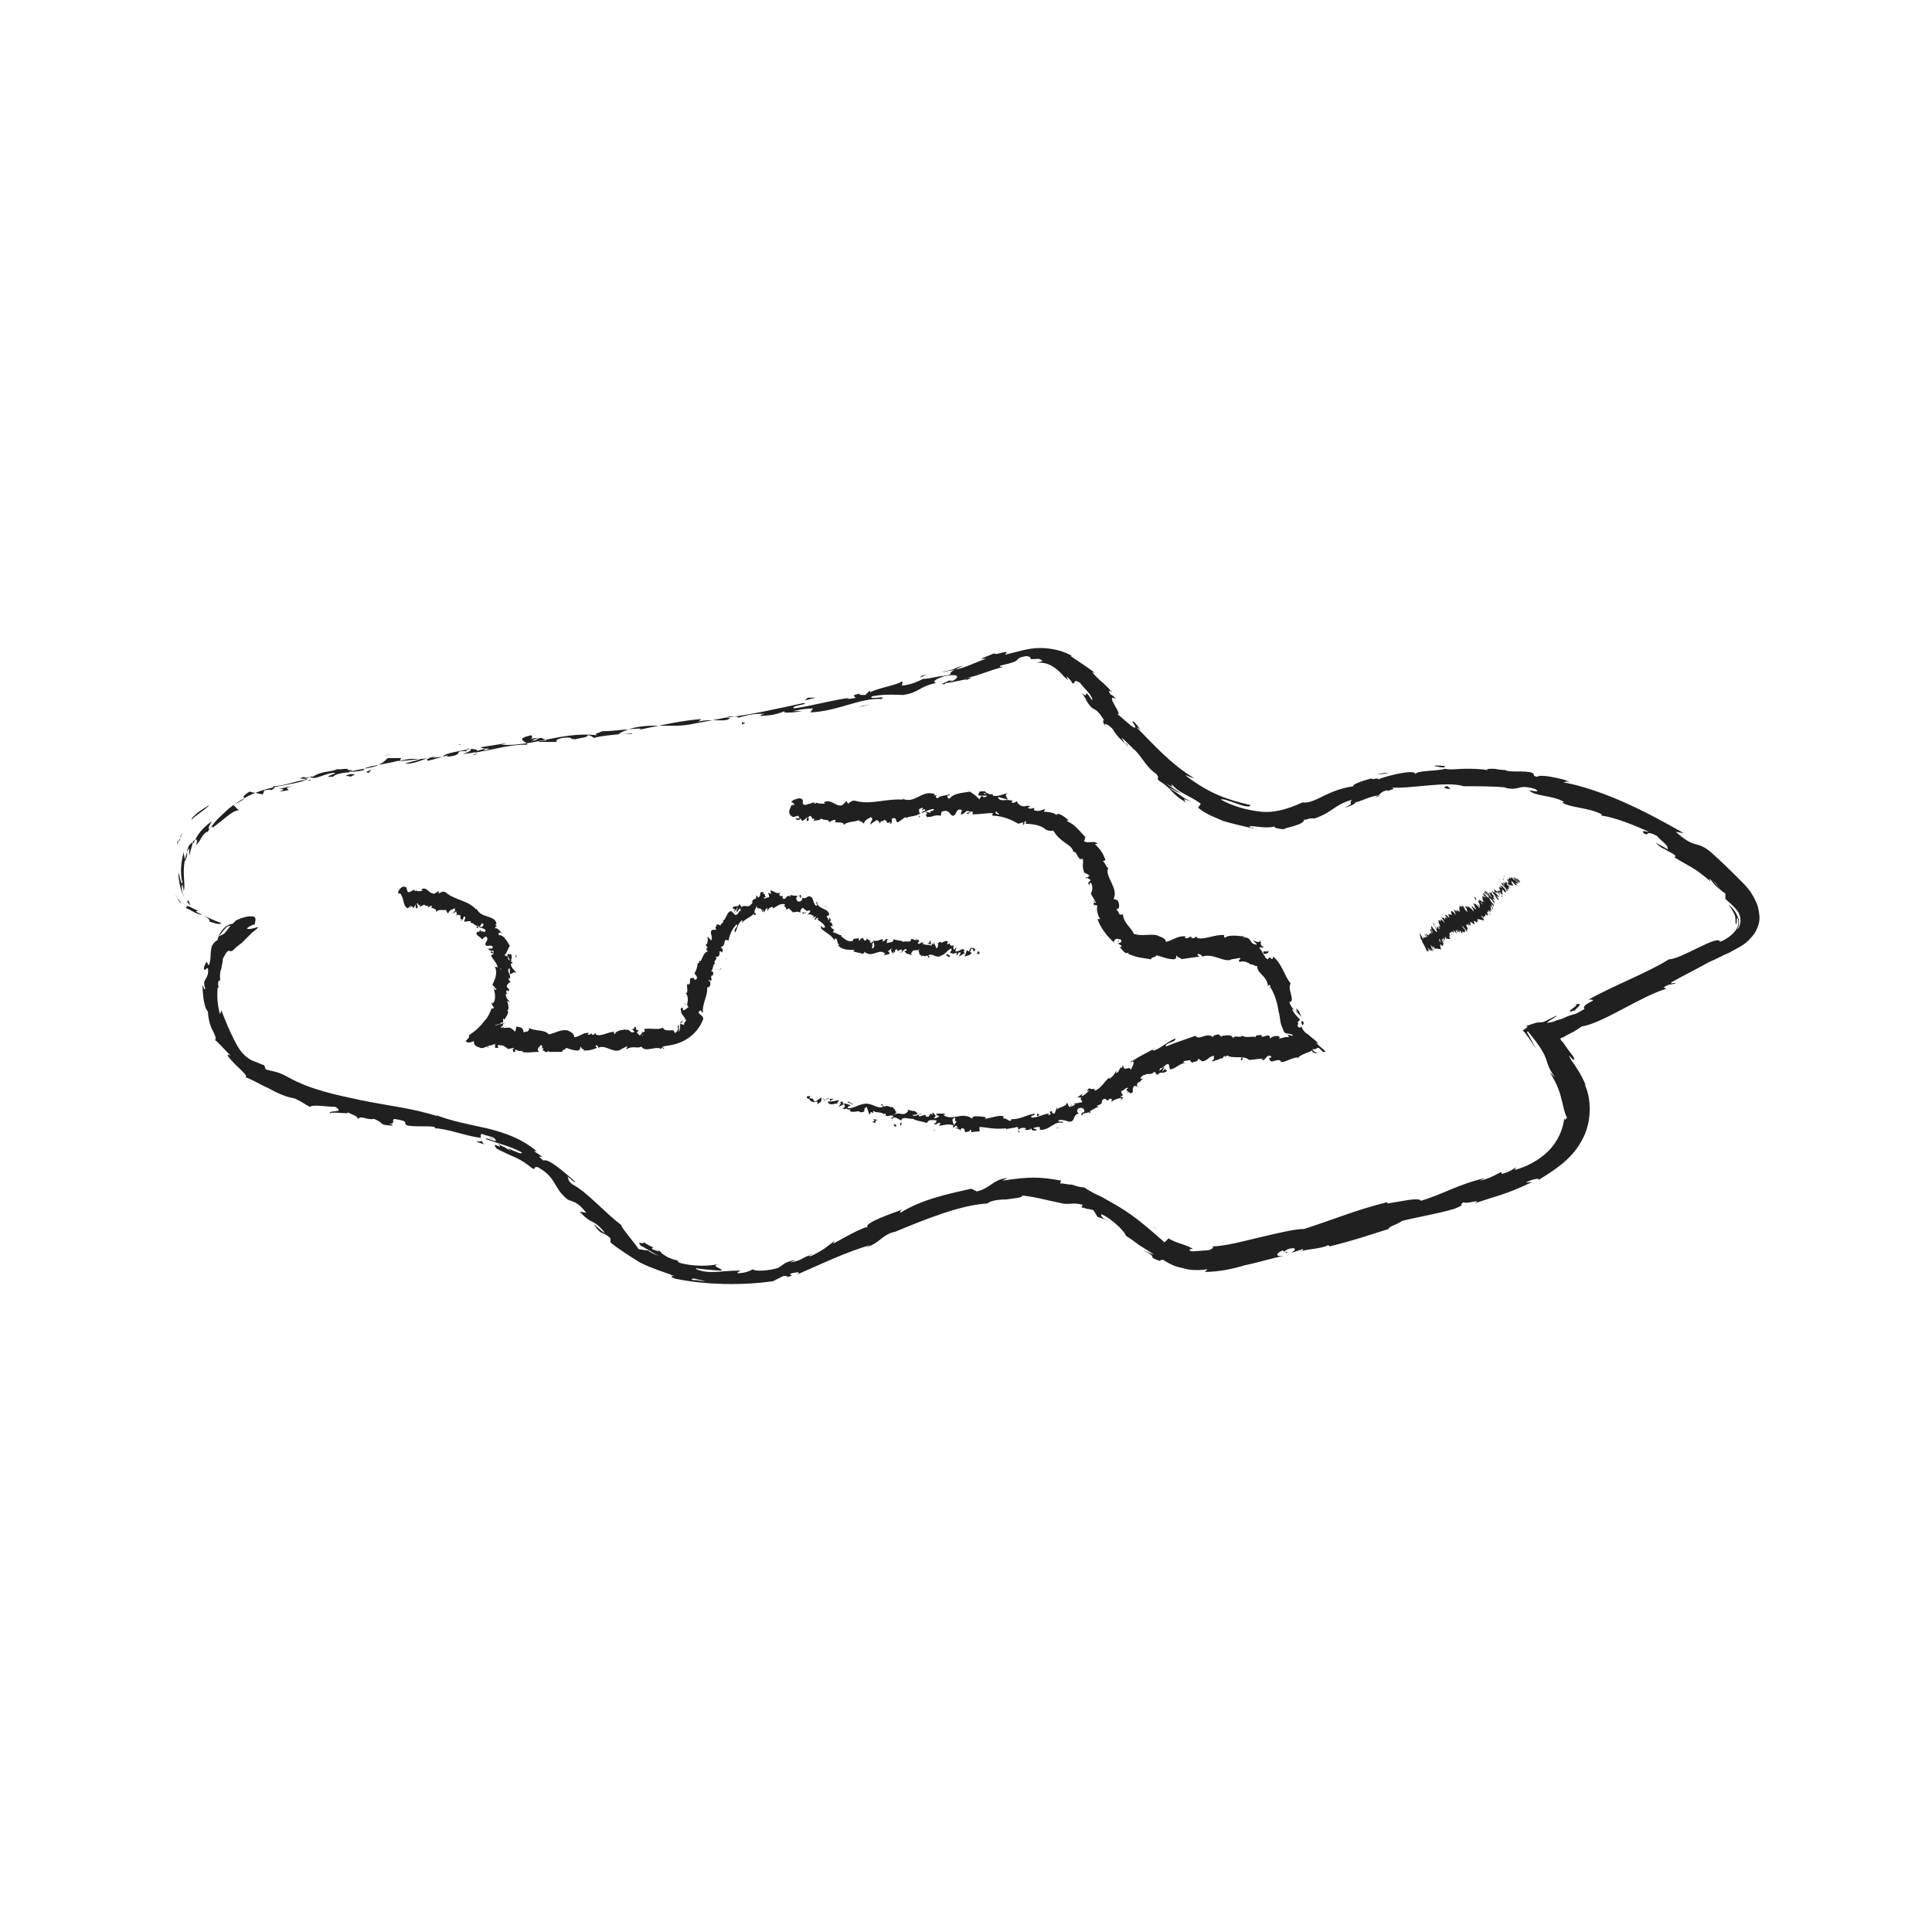 <?xml version="1.0" encoding="utf-8"?>
<!-- Generator: Adobe Illustrator 18.0.0, SVG Export Plug-In . SVG Version: 6.00 Build 0)  -->
<!DOCTYPE svg PUBLIC "-//W3C//DTD SVG 1.1//EN" "http://www.w3.org/Graphics/SVG/1.1/DTD/svg11.dtd">
<svg version="1.1" id="Layer_1" xmlns="http://www.w3.org/2000/svg" xmlns:xlink="http://www.w3.org/1999/xlink" x="0px" y="0px"
	 viewBox="0 0 144 144" enable-background="new 0 0 144 144" xml:space="preserve">
<g>
	<g>
		<g>
			<g>
				<g>
					<g>
						<path fill="#202020" d="M17.5,69c0.1-0.1,0-0.2-0.4-0.1c0,0-0.1,0.1-0.2,0.1c-0.1,0.1-0.2,0.1-0.2,0.1s0.2,0,0.4-0.1
							C17.3,69,17.5,69,17.5,69z"/>
						<path fill="#202020" d="M14.8,67.9c-0.5-0.2-1-0.6-0.9-0.2c0.5,0.2,0.6,0.4,1.2,0.5c0.4,0.2,0.6,0.4,0.5,0.5
							c0.2,0,0.7,0.3,0.9,0.1c-0.6-0.2-1.2-0.5-1.8-0.8C14.5,67.9,14.7,67.9,14.8,67.9z"/>
						<path fill="#202020" d="M46.4,54.7l-0.3,0C46.3,54.7,46.3,54.7,46.4,54.7z"/>
						<path fill="#202020" d="M71,50.7c-0.2,0.1-0.3,0.1-0.3,0.1C70.9,50.7,71,50.7,71,50.7z"/>
						<path fill="#202020" d="M75.1,49.7c-0.1,0-0.2,0-0.2,0.1C74.9,49.7,75,49.7,75.1,49.7z"/>
						<path fill="#202020" d="M46.4,54.7l0.7,0C47.2,54.6,46.8,54.7,46.4,54.7z"/>
						<path fill="#202020" d="M13.3,62.6c-0.1,0.1-0.1,0.3-0.1,0.4C13.2,62.9,13.3,62.8,13.3,62.6C13.3,62.7,13.3,62.7,13.3,62.6z"
							/>
						<path fill="#202020" d="M35.6,56.2l-0.2,0c-0.1,0-0.1,0.1-0.2,0.1L35.6,56.2z"/>
						<path fill="#202020" d="M27.4,57.6c0.2,0,0.2-0.2,0.3-0.3c-0.1,0.1-0.2,0.2-0.4,0.2C27.3,57.5,27.3,57.5,27.4,57.6z"/>
						<path fill="#202020" d="M15,61.5l-0.1,0.2C14.9,61.6,15,61.6,15,61.5z"/>
						<path fill="#202020" d="M41.6,55.5C41.6,55.5,41.6,55.6,41.6,55.5C41.7,55.5,41.6,55.5,41.6,55.5z"/>
						<path fill="#202020" d="M15.7,77.2C15.7,77.2,15.7,77.2,15.7,77.2C15.7,77.2,15.7,77.2,15.7,77.2z"/>
						<path fill="#202020" d="M18.9,68.6l-0.1,0.1c0,0,0,0.1,0,0.1L18.9,68.6z"/>
						<path fill="#202020" d="M80.8,52C80.8,51.9,80.8,51.9,80.8,52C80.7,51.8,80.8,51.9,80.8,52z"/>
						<path fill="#202020" d="M117.3,74.9c0.8-0.2-1.1,0.8,0.1,0.4C117.3,75.3,118.3,74.6,117.3,74.9z"/>
						<path fill="#202020" d="M13.4,62.4c0.1-0.1,0.1-0.2,0.2-0.3C13.5,62.3,13.5,62.4,13.4,62.4z"/>
						<path fill="#202020" d="M117.4,75.3L117.4,75.3l0.1,0C117.5,75.3,117.5,75.3,117.4,75.3z"/>
						<path fill="#202020" d="M95.8,61.8c0,0-0.1,0-0.2-0.1C95.6,61.8,95.7,61.8,95.8,61.8z"/>
						<path fill="#202020" d="M83.9,55.4l0.2,0.3C84,55.5,84,55.4,83.9,55.4z"/>
						<path fill="#202020" d="M102.4,59.4c0.2,0,0.2,0,0.5-0.1c0,0,0,0-0.1,0C102.7,59.3,102.6,59.4,102.4,59.4z"/>
						<path fill="#202020" d="M109.3,58.6c0,0-0.1,0-0.1,0c-0.1,0-0.2,0-0.2,0c0,0,0.1,0,0.2,0C109.2,58.6,109.3,58.6,109.3,58.6z"
							/>
						<path fill="#202020" d="M36.1,85.3c-0.1-0.1-0.2-0.2-0.2-0.3C35.9,85.2,34.9,84.9,36.1,85.3z"/>
						<path fill="#202020" d="M13.4,62.7c0-0.1,0-0.1,0-0.2C13.4,62.5,13.3,62.6,13.4,62.7C13.3,62.7,13.3,62.7,13.4,62.7z"/>
						<path fill="#202020" d="M102.3,57.8c0,0,0.3-0.1,0.6-0.1c0.3,0,0.6-0.1,0.6-0.1C103.1,57.6,102.7,57.7,102.3,57.8z"/>
						<path fill="#202020" d="M82.6,91l-0.2-0.1C82.5,91,82.6,91,82.6,91z"/>
						<path fill="#202020" d="M106.9,57.1c0.2,0,0.4,0.1,0.7,0.1c0,0,0.1,0,0.1-0.1C107.7,57.1,106.9,57,106.9,57.1z"/>
						<path fill="#202020" d="M35.8,85.1L35.8,85.1L35.8,85.1z"/>
						<path fill="#202020" d="M28.6,83.7c1.1,0.2,0.5-0.2,0.8-0.3c1.3,0.2,0.5,0.3,1,0.5c0.8,0.1,1.5,0,2,0.1c0,0.1,0.1,0.1,0,0.1
							c0.9,0,2.4,0.6,3.4,0.7c0.1,0,0.1,0.1,0.1,0.1c-0.1-0.2-0.1-0.3,0-0.4c0.4,0.2,0.9,0.2,1,0.4c-0.3-0.1-0.3-0.1-0.5-0.1
							l0.5,0.1c0.3,0.4-0.7-0.2-0.7,0c0.9,0.3,2,0.6,2.7,1c0,0.3-1.6-0.7-0.8-0.1c0,0-0.2-0.1-0.5-0.3c-0.3-0.1-0.5-0.3-0.5-0.3
							c0.6,0.7-0.6-0.3-0.1,0.4c1.3,0.7,1.6,0.6,2.7,1.5c0.3,0.1,0-0.2,0.4-0.1c0.9,0.5,1.1,1,1.3,1.3c0.2,0.3,0.3,0.6,0.9,1.1
							c0.4,0.2,0.7,0.1,1.4,1l-0.5-0.1c1,1.1,0.9,0.4,1.9,1.6c-0.3-0.1-0.9-0.8-0.8-0.6c0.6,0.9,0.6,0.4,1.2,1l0,0.3
							c0.6,0.5,1.4,1,2.2,1.5c0.8,0.4,1.7,0.7,2.6,1c-0.1,0-0.5,0,0,0.2c2.4,0.5,5.1,0.5,7.3,0.2l0.8-0.4c0.2,0,0.4,0,0.2,0.1
							c0.9-0.2,0-0.1,0.4-0.3c0.5-0.1,0.7-0.1,0.4,0.1c1.4-0.6,3.9-1.8,5.5-2.2L64.5,93c1.2-0.4,1.1-0.9,2.2-1.2l-0.2,0.1
							c2.4-1,5.1-2.1,7.1-2.2c0.2-0.2,0.8-0.3,1.4-0.3c0.6-0.1,1.2-0.1,1.2-0.3c1.4,0.2,1.1,0.2,3,0.6c0.5,0.1,0.8-0.1,1.5,0.1
							l-0.1,0.2c0,0,0.2,0,0.4,0.1c0.2,0,0.5,0.1,0.5,0.1l0.3,0.5c0,0,0.6,0.2,0.6,0.2c-0.2-0.1-0.4-0.3-0.3-0.4
							c0.9,0.4,1.9,1.5,1.8,1.6c0,0,0.5,0.3,1,0.7c0.5,0.3,1.1,0.7,1.1,0.7c-0.1,0-0.5-0.2-0.8-0.3c1.3,0.6,0.1,0.4,1.3,0.8
							c-0.1-0.1,0.1-0.1,0.2-0.1c0.3,0.2,0.8,0.5,1.4,0.6c0.6,0.2,1.3,0.2,1.9,0.1l-0.2,0.2c1,0,2-0.2,3-0.5c1-0.2,1.9-0.5,2.9-0.7
							c-0.7,0.1-0.6-0.2-0.1-0.4l0.3,0.2c0.3-0.2-0.6,0.1,0.1-0.3c0.7-0.2,0.6,0.1,0.2,0.3l0.9-0.3c0.1,0.1-0.1,0.1-0.2,0.2
							c0.3-0.2,1.6-0.2,2.1-0.5l0.1,0.1c2-0.5,2.8-0.8,4.4-1.3c0-0.2,0.6-0.3,1-0.6c1.2-0.3,2.5-0.5,3.9-0.9c1-0.4,0.2-0.2,0.7-0.5
							c0.1,0.2,1.5-0.3,0.8,0.1c1.7-0.6,2.2-0.6,4.3-1.6c-0.3,0-0.5,0.1-0.4,0c0.4-0.2,0.9-0.3,0.9-0.2l-0.1,0.1
							c1.1-0.7,2.5-1.5,3.3-3c0.8-1.4,0.7-3.2,0.2-4.2l0.1,0.1c0,0-0.2-0.5-0.5-1c-0.3-0.5-0.6-0.9-0.6-0.9
							c-0.5-0.9,0.4,0.5,0.2-0.2c-0.3-0.4-0.6-0.8-0.8-1.1c-0.1-0.1-0.2-0.2-0.2-0.3c0.2-0.1,0.3-0.1,0.4-0.2
							c0.4-0.2,0.8-0.4,1.2-0.7c1.5-0.2,4.5-2.3,6.3-2.8l-0.2-0.1c0.4-0.3,0.6-0.2,0.9-0.3c-0.1-0.1-0.5,0.1-0.3-0.1
							c0.9-0.5,1.9-1,2.8-1.5c0.5-0.2,1-0.5,1.5-0.7c0.5-0.3,1.1-0.5,1.6-1.1c0.3-0.3,0.5-0.7,0.6-1.1c0.1-0.4,0-0.9-0.1-1.3
							c-0.3-0.8-0.7-1.3-1.1-1.7c-0.8-0.8-1.6-1.6-2.4-2.3c-0.6-0.5-0.9-0.5-1.2-0.6c-0.3-0.1-0.6-0.2-1.4-0.9l0.6,0.1
							c-2.8-1.6-5.9-3.2-9-3.8c0.2,0,0.2-0.1,0.5,0c-0.3-0.2-0.9-0.3-1.4-0.4c-0.5-0.1-1-0.1-1,0c-0.5-0.1-0.1-0.1-0.4-0.3
							c-0.6-0.2-1.7,0-2-0.2c-0.1,0,0.2,0,0.3,0c-0.2,0-0.7,0-1.1-0.1c-0.4,0-0.7,0-0.5,0.1c-0.6-0.1-1.2-0.1-1.7-0.1
							c-0.5,0-1.1,0.1-1.5,0c-0.6,0.2-2.1,0.1-2.2,0.4c0-0.4-2.1,0.1-2.8,0.4c0.2-0.2-0.7,0.1-0.4-0.1c-0.8,0.2-1.6,0.5-1.4,0.6
							c-0.8,0.1-1.6,0.4-2.2,0.7c-0.6,0.3-1.2,0.6-1.6,0.5c-1.1,0.5-2.1,0.8-3.1,0.7c-1-0.1-2.1-0.4-3-0.9c0.1-0.1,0.6,0.1,1.2,0.3
							c0.5,0.2,1,0.3,1,0.1c-1.8-0.4-3.1-0.9-4.7-2.1c-0.4-0.3,0.3,0.1,0.5,0.1c-1.8-1.1-3-2.5-4.3-3.8c0,0,0.2,0.1,0.3,0.2
							c-0.2-0.3-0.5-0.7-0.6-0.6l0.2,0.3c0.2,0.6-1.2-0.9-1.4-0.9c0.7,0.3-1-1.6,0-1.1c-0.2-0.2-0.4-0.4-0.4-0.3
							c-0.2-0.3-0.2-0.4,0.1-0.2c-0.9-1-0.7-0.6-1.5-1.5c0.1,0,0.3,0.1,0.4,0.2c-0.5-0.4-1.1-0.8-2-1.4c0.1,0,0-0.1,0.3,0.1
							c-0.8-0.5-1.7-0.7-2.6-0.7c-0.9,0-1.7,0.3-2.6,0.5c0.5-0.5-0.7,0.1-0.8-0.1l-1,0.4l0.4,0c-0.9,0.3-1.6,0.7-2.3,0.8l0.6-0.3
							c0,0-0.4,0.1-0.8,0.3c-0.4,0.1-0.8,0.2-0.8,0.2s0.2,0,0.5-0.1c0.2,0,0.5-0.1,0.5-0.1c-0.8,0.4,0.2,0.3-1,0.5
							c0.2-0.1-0.9,0.2-1.4,0.2l0,0c-0.4,0.2-0.8,0.4-1.5,0.5c-0.2,0,0.1-0.3-0.1-0.3c-0.4,0.3-2,0.5-2.5,0.9
							c0.2-0.1,0.2-0.2,0.1-0.2l-0.3,0.3c-0.4,0-0.5,0-0.4-0.1c-1.2,0.2,0.5,0.3-1,0.4c0.1,0,0.1-0.1,0.3-0.1
							c-1.5,0.2-2.8,0.6-4.2,0.8c-0.4-0.2,1.2-0.3,0.7-0.4c-1.9,0.4-4,0.9-5.9,1.1l0.4,0c-0.2,0.4-1.4,0-2.4,0.3
							c0.2-0.1,0.3-0.2,0.2-0.2c-1.3,0.1-2.7,0.4-4.6,0.8l0.2-0.1c-0.8,0-2,0.2-2.9,0.2c-0.2,0.1-0.7,0.2-0.4,0.3
							c-2.6-0.3-4.9,0.9-7.2,0.7c0.3,0,0.6-0.2,0.4-0.1l-1.9,0.3c0.2,0.1,0.3,0.1,0.7,0.1c-0.2,0.1-0.8,0.3-1.3,0.3
							c0.9-0.2,0-0.3-0.4-0.3c0.1,0-0.1,0.1,0,0.2c-1.1-0.1-0.1,0.3-1.5,0.4l0.1-0.1c-0.5,0.1-1,0.3-1.5,0.4
							c-0.3-0.2,0.5-0.2,0.5-0.3c-0.8,0.1-1.5,0.6-2.2,0.5c0.3-0.1,0.8-0.2,1.1-0.3c-0.8-0.1-0.9,0-1.5,0.1l0.1-0.2l-1.3,0h0.3
							c-0.9,1-2,0.6-3.2,1.2c1.2-0.6,0.2-0.1,0.2-0.4c-0.3,0-0.9,0.1-0.7,0c-0.6,0.3-1.1,0.1-1.9,0.6c-0.1-0.1-0.7,0.2-0.6,0
							c-0.8,0.2,0.2,0.1,0.2,0.2c-1.2,0.5-3,0.4-4.7,1.4c-0.7,0.4-1.1,0.7-1.4,1c-0.3,0.3-0.7,0.6-1.1,1.2c-0.4,0.3,0.1-0.5,0.1-0.5
							c-0.7,0.5-1.1,1-1.4,1.7c0-0.2-0.1-0.1-0.3,0.1c-0.3,0.6,0,0.5-0.3,1.2c0-0.2-0.1-0.4-0.1-0.7c-0.2,0.7-0.3,1.5-0.1,2.3
							c-0.1,0.2-0.2-0.5-0.3-0.8c0,0.5,0.1,1.1,0.3,1.6c0.2,0.5,0.5,0.8,0.6,0.9c0,0-0.2-0.5-0.2-0.5c0.1,0.3-0.1,0.2-0.2,0
							c-0.4-0.7-0.2-1.1-0.2-1.1c0,0,0.1,0.5,0.1,0.5c0.1-0.3,0-0.8,0-1.4c0-0.6,0.1-1.3,0.4-1.8c0,0,0,0.1,0,0.3c0,0.1,0,0.3,0,0.3
							c0,0,0.3-1.1,0.3-1.1c0.2-0.2,0.4-0.2,0.2,0.3c0.5-0.5,0.3-0.6,0.8-1c0.1,0,0.1,0,0,0.1c0,0,0.1-0.1,0.2-0.3
							c0.1-0.1,0.2-0.3,0.2-0.3c-0.1,0.1,0.2,0.1-0.1,0.3c1-0.7,1.6-1.4,2.1-1.4L17.4,60c1.6-0.8,0.1-0.3,1.2-1c0,0,0.3,0.1,0.5,0.1
							c0.3,0.1,0.5,0.1,0.5,0.1l0.1-0.3c0.2,0,0.5-0.1,0.5,0c0.6-0.3-0.1-0.1,0.2-0.3c0.9,0,2.4-0.7,2.7-0.4c0.3-0.2-0.9,0.1,0-0.3
							c0.4,0.3,1.1-0.3,1.9-0.3c-0.2,0.2-1,0.3-0.2,0.3c0.4-0.4,1.6-0.3,2.3-0.5c0-0.3,1.5-0.4,2.6-0.7c-0.1,0.1,2.2-0.2,3.3-0.3
							l0,0c0.2-0.3,1.3-0.4,2.1-0.6c0,0.2-0.1,0.2-0.6,0.4l0.8-0.1c0.2-0.1,0.4-0.2,0.9-0.3l-0.2,0.2c1-0.2,2-0.5,3.3-0.5
							c0.1-0.2-1.1-0.4,0.3-0.7c0.1,0.1,0.1,0.3-0.2,0.3c0.1,0,0.4-0.1,0.7-0.1l-0.5,0.2c0.6,0,0.3-0.2,0.8-0.2
							c0,0.1,0.4,0.1,0.3,0.2c-0.1,0-0.4,0-0.6,0.1c0.5,0,1.2,0,1.4,0c-0.1-0.1,0-0.2,0.4-0.3c1-0.1,0.4,0.1,1,0.1
							c0.2-0.1,0.9-0.1,0.9-0.3c0.3,0,0.4,0.2,0.5,0.2c0.5-0.2,2.5-0.3,1.8-0.3H46c0,0,0.1,0,0.1,0h0h0c1.7-1,3.6-0.4,5.3-0.7l0,0
							c1-0.2,2.3-0.4,3-0.6c0.3,0,0.7,0,0.6,0.1c0.8-0.2,0.9-0.3,2-0.3c-0.8,0.2,0.3,0.1-0.8,0.2c1-0.1,1.3,0,2.3-0.4
							c-0.3,0.2,0.8,0.1,1.3,0l-0.7,0c0.5-0.1,1-0.2,1.5-0.2l-0.2,0.3c2.1-0.1,3.7-1.1,5.3-1c0.5-0.3-1.1,0.1-0.7-0.2
							c1-0.2,2-0.1,2.3-0.1c1.3-0.2,1.1-0.6,2.5-0.9c-0.2,0-0.4-0.2,0.6-0.5c0.9-0.2,1.2,0,0.7,0.3c-0.2,0.1-0.3,0.1-0.3,0
							C70.4,50.9,70,51,70.4,51l0.1-0.1c0.5,0,1.8-0.4,1.5-0.2c0.7-0.3,0.3-0.2-0.3-0.1c1.2-0.2,1.9-0.6,3.1-0.9
							c-0.2,0-0.4,0-0.2-0.1c0.9-0.2,1.1-0.3,1.2-0.4c0.1-0.1,0.1-0.2,0.7-0.3c0.7,0.1-0.2,0.3,0.9,0.2c0.6,0.2,0.1,0.2-0.1,0.3
							c1-0.1,1.6,0.6,2,1c0,0-0.4-0.2-0.4-0.2c0.3,0.1,0.5,0.3,0.7,0.5l-0.1-0.3c0.2,0.2,0.4,0.4,0.4,0.5c0.3,0.2,0-0.4,0.6,0
							c0.3,0.4,1,1,0.9,1.3c-0.8-1.2-0.1,0.2-0.9-0.7c0.2,0.2,0.3,0.4,0.5,0.7c0,0.1-0.1,0-0.1-0.1c0.7,1.2,0.6,0.3,1.4,1.6
							c-0.2-0.1,0,0.4,0.2,0.6c-0.4-0.5,0-0.4,0.4,0c0.5,0.8,0.7,0.8,1,1.2l-0.3-0.5c0.2,0.1,0.5,0.5,1,0.9c0,0.1-0.5-0.4-0.3-0.2
							c0.7,0.4,1,1.4,1.9,2c0.3,0.4-0.1,0.2,0.2,0.5c1,0.6,0.9,1,2,1.6c-0.2-0.3-0.3-0.3,0.5,0c0,0-0.5-0.2-0.9-0.5
							c-0.4-0.3-0.9-0.6-0.9-0.6s0.3,0.1,0.6,0.3c0.3,0.1,0.6,0.3,0.6,0.3c-0.5-0.3-1.1-0.7-1.4-0.9c0.6,0.3,0.5,0.3,0.4,0
							c0.5,0.7,1.4,0.9,2.2,1.5l-0.2,0.3c0.6,0.5,1.2,0.7,1.9,1c0.7,0.2,1.5,0.4,2.5,0.6c0,0-0.2,0-0.3-0.1c-0.2,0-0.3-0.1-0.3-0.1
							c0.3-0.1,1.2,0.2,1.9,0c-0.1,0.1,0.4,0.2,0.7,0.2c0-0.1,1.5-0.3,1.5-0.7c0,0,0.2,0,0.4-0.1C97.8,61,98,61,98,61
							c1.4-0.5,1.4-1,2.8-1.4c-0.4,0.3,0.3,0.2-0.6,0.6c0.4-0.1,0.9-0.3,0.8-0.4c0.3,0,1.2-0.5,1.7-0.5c0.2-0.1,0.2-0.3,0.7-0.4
							c0.1,0,0,0.1,0,0.1c0-0.1,0.8-0.2,0.3-0.3c1.5,0.1,4.1-0.5,5.4-0.1c1,0,2.3,0,3.2,0.1c-0.1,0,0,0.1-0.2,0
							c1.3,0.3,0.9-0.3,2.3,0.1c0.7,0.4-0.8,0-0.4,0.1c0.1,0.2,0.5,0.3,1,0.4c0.5,0.1,1.2,0.2,1.6,0.5l-0.2,0
							c0.3,0.2,0.8,0.3,1.3,0.4c0.5,0.1,1.1,0.2,1.7,0.5c0,0-0.1,0,0,0.1c0.9,0.1,2.4,0.7,3.5,1.2c-0.4,0-0.5-0.2-0.4,0.1
							c0.5,0.3,0-0.3,1,0.2c0.2,0.3,0.9,0.7,0.8,1c0,0-0.9-0.5-0.9-0.5c0.2,0.2,0.4,0.4,0.7,0.5c0.3,0.2,0.6,0.3,0.8,0.5l-0.1,0.1
							c1.3,0.8,1.4,0.7,2.7,1.8l-0.1-0.2c0.8,0.4,0.4,0.6,1.2,1.1l0,0.4c0.2,0.2,0.6,0.5,0.9,0.9c0.3,0.4,0.3,1,0,1.4
							c0.1-0.3,0.2-0.7,0-1c-0.1-0.3-0.4-0.7-0.7-0.9c0.2,0.2,0.4,0.6,0.5,0.8c0.1,0.3,0,0.5,0.1,0.7c0.1-0.2,0-0.4,0.1-0.5
							c0.1,0.2,0.1,0.6-0.1,0.9c-0.3,0.4-0.7,0.7-1.2,0.9c-0.1-0.6-2.9,1.3-3.8,1.3c-1.8,1.1-3.8,1.8-6,3c1,0-0.6,0.3-0.3,0.7
							c-0.5,0.3-0.7,0.4-0.8,0.4c0,0-0.4,0.1-0.8,0.3c-0.2,0.1-0.4,0.1-0.6,0.2c-0.2,0.1-0.4,0.1-0.4,0.1c-0.3,0.1-0.2,0,0.1-0.2
							c0.2-0.1,0.2-0.1,0.3-0.2c0.1,0,0.1-0.1,0.1-0.1c-0.2,0.1-0.6,0.3-0.8,0.4c-0.2,0.1-0.3,0.1-0.4,0.1c-0.2,0-0.3,0-1.1,0.3
							c0.3,0,0.1,0.1-0.2,0.3c0.3,0.3,0.6,0.8,1,1.4l-0.7-1.3c0.1,0,0.1,0,0.2-0.1c0,0-0.1,0.1-0.1,0.1c1.9,2.3,1,2,2,3.4l-0.4-0.4
							c0.2,0.3,0.6,1,0.8,1.7c0.2,0.7,0.3,1.4,0.5,1.7c-0.1,0.1-0.2,0.3-0.2,0c-0.1,0.9-0.5,1.8-1.2,2.5c-0.7,0.7-1.7,1.2-2.5,1.4
							l0.1-0.2c-0.3,0.2-0.6,0.4-1.1,0.5c0,0,0.1-0.2-0.1-0.1c-0.2,0.1-0.9,0.5-1.5,0.6l0.4-0.2c-2.1,0.5-3.1,1.2-4.8,1.7
							c-0.1-0.3-1.7,0.1-2.5,0.2l0-0.1c-2.4,0.6-4,1.3-6.2,2c-0.7,0-1.9,0.3-3.2,0.6c-1.3,0.3-2.7,0.7-3.7,0.7c0.3,0,0,0.3-0.4,0.3
							c-0.5,0-1.4,0.2-1.2-0.1l0.2,0c-0.3-0.3-1.2-0.4-1.8-0.8l-0.3,0.3c-0.8-0.7-1.9-1.7-3-2.4c-0.6-0.4-1.2-0.7-1.7-1
							c-0.5-0.2-1-0.5-1.3-0.7c-0.3,0-0.6-0.1-0.9-0.2c-0.3,0-0.6-0.1-0.9-0.1l0.1-0.2c-1.6-0.3-2.4-0.3-4.4,0l0.4-0.2
							c-1.1,0.1-1.3,0.8-2.3,1l-0.4-0.2c-1.8,0.4-3.7,0.8-5.3,1.8c0-0.1,0-0.2,0.3-0.3c-0.8,0.3-3.2,1.1-2.7,1.4
							c-0.1-0.2-1.7,0.7-2.6,1.2l0.1-0.2c-0.7,0.5-0.7,0.6-1.7,1.1c-0.3,0.1-0.3-0.1,0.1-0.1c-0.9,0.2-0.6,0.4-1.7,0.6l0.4-0.2
							c-0.9,0.2-0.8,0.3-1.3,0.6c-0.6,0.2-1.7,0.3-1.9,0.1c-0.1,0.1-0.6,0.3-1.1,0.3c-0.1-0.1,0.1-0.1,0.2-0.2
							c-1.5,0-2.3,0.3-3.3-0.1c0-0.1-0.1-0.1-0.2-0.1c1.2,0.2,2.2,0.2,2.1,0.2c0-0.2-0.9-0.3-0.2-0.5c-0.7,0.2-2.1,0.2-3-0.1
							c0,0-0.1-0.1-0.1-0.1l0.1,0c-0.2-0.1-0.4-0.1-0.6-0.2c-0.3-0.1-0.4-0.2-0.7-0.4c0-0.2-0.9-0.5-1.3-0.8
							c-0.1,0.2-0.6-0.2-0.2,0.3c-0.1-0.1,0.1,0,0.4,0.2c0.1,0,0.1,0.1,0.2,0.1l0,0c0.3,0.2,0.6,0.4,1.1,0.5
							c-0.4-0.1-0.8-0.2-1.2-0.5c-0.3,0-0.6-0.1-0.7-0.1c-0.4-0.6-1.3-1.6-1.3-1.8c-1.2-0.9-2.6-2.5-3.6-3c-0.4-0.3-0.3-0.4-0.4-0.6
							c0.2,0.1,0.4,0.4,0.6,0.4c-0.7-0.6-2-1.8-2.4-1.6c-0.9-0.7,0.7,0.2-0.7-0.7l0.2,0c-1.2-1-2.5-1.4-3.7-1.7
							c-1.3-0.3-2.6-0.5-4.1-1.1c0.2,0.1,0.3,0.1,0.4,0.2c-1.8-0.6-3.8-0.8-5.7-1.2c-1.9-0.4-3.8-0.8-5.4-1.7
							c-0.9-0.5-1.1-0.4-1.7-0.6l-0.1-0.3c0,0-0.3-0.1-0.5-0.2c-0.3-0.1-0.5-0.2-0.5-0.2c-0.7-0.4-1-1-1.3-1.6
							c-0.3-0.6-0.6-1.3-0.9-2.1c0,0-0.1,0.3-0.1,0.3c-0.1-0.3-0.2-0.9-0.2-1.3c0-0.4,0-0.8,0.1-0.7c0-0.1-0.1-0.2,0-0.5l0.1,0
							c0,0,0-0.1,0-0.3c0-0.2,0-0.4,0.1-0.6c0-0.2,0.1-0.4,0.1-0.6c0-0.2,0.1-0.3,0.1-0.3c0.3-0.6,0.4-0.4,0.5-0.4
							c0,0,0.1,0,0.2-0.1c0.1-0.1,0.3-0.3,0.6-0.5c0.1-0.1,0.2-0.2,0.4-0.4c0.1-0.1,0.3-0.3,0.4-0.4c0.3-0.2,0.5-0.4,0.4-0.4
							c-0.3,0.1-0.7,0.2-0.8,0.1c0,0,0.1-0.1,0.3-0.2c0.2-0.1,0.3-0.1,0.3-0.1c0-0.2,0.1-0.4,0-0.5c0-0.1-0.2-0.1-0.4-0.1
							c-0.2,0-0.6,0.1-1,0.3c0,0-0.1,0.1-0.2,0.2c-0.1,0.1-0.2,0.2-0.3,0.3c-0.2,0.3-0.4,0.5-0.4,0.5c0,0-0.4,0.2-0.4,0.2
							c0,0,0.7-0.9,0.8-0.9c-0.6,0.3-0.8,0.8-0.9,1.2c-0.1,0-0.3,0.2-0.4,0.4c0,0-0.1,0.3-0.1,0.7c0,0.3-0.1,0.7-0.1,0.7
							c-0.2,0.1-0.1-0.6-0.4,0.2c0,0.6,0.4-0.5,0.3,0.5c-0.2,0.6-0.4,0.4-0.2,1.1c-0.1,0.1-0.1-0.1-0.2-0.3c0,0.7,0.1,1.7,0.4,2
							c0,0.3,0.1,0.9,0.3,1.3c0.2,0.4,0.4,0.8,0.2,0.8c0.2,0.1,0.8,0.8,1.2,1.2c-0.5-0.3-0.1,0.2,0.3,0.6c0.5,0.5,1,0.9,0.8,1
							c0.4,0.1,1,0.5,1.7,0.8c0.7,0.4,1.4,0.7,2.1,0.8c-0.1,0-0.2,0-0.3-0.1c0.7,0.3,0.9,0.5,1.3,0.7c0.2-0.2,1.3,0,1.9,0
							c0.8,0.5-0.6,0.2-0.4,0.5c0-0.2,1.6,0.1,1.3-0.1c0.6,0.3,0.6,0.2,0.8,0.5c0.2-0.3,0.6,0.1,1.2,0c0.9,0.4,0.2,0.4,1.3,0.5
							C29.5,83.8,28.6,83.7,28.6,83.7z M50.4,95.1L50.4,95.1c-0.2-0.1-0.4-0.1-0.5-0.2C49.9,95,50.1,95.1,50.4,95.1z M52.6,95.5
							c-0.3,0-0.6-0.1-1-0.1c-0.1-0.1,0-0.1,0.2-0.1C51.7,95.3,52.2,95.4,52.6,95.5z M48.7,93c0.3,0.1,0.4,0.2,0.4,0.3
							c-0.1-0.1-0.3-0.1-0.5-0.2c0,0,0,0,0,0C48.6,93,48.6,93,48.7,93z"/>
						<path fill="#202020" d="M48.1,92.9c0,0-0.1,0-0.1-0.1C48,92.9,48.1,93,48.1,92.9c0.1,0.1,0.1,0.1,0.1,0.1
							C48.2,93,48.1,93,48.1,92.9z"/>
						<path fill="#202020" d="M46.1,54.7L46.1,54.7C46.2,54.7,46.1,54.7,46.1,54.7C46.1,54.7,46.1,54.7,46.1,54.7z"/>
						<polygon fill="#202020" points="80.7,90.1 80.7,90.1 80.5,90.1 						"/>
						<path fill="#202020" d="M34.4,55.5c0,0-0.1,0-0.2,0C34.2,55.4,34.3,55.5,34.4,55.5z"/>
						<path fill="#202020" d="M29.3,56.2l-0.7,0.1C28.9,56.3,29.2,56.2,29.3,56.2z"/>
						<path fill="#202020" d="M25.5,56.8C25.4,56.9,25.4,56.9,25.5,56.8L25.5,56.8L25.5,56.8z"/>
						<path fill="#202020" d="M84.7,54.3c0,0,0.1,0.1,0.1,0.1C85.1,54.6,84.9,54.5,84.7,54.3z"/>
						<path fill="#202020" d="M68.6,50.5c0.2-0.1,0.4-0.2,0.5-0.2C68.8,50.3,68.6,50.4,68.6,50.5z"/>
						<path fill="#202020" d="M102.1,57.8L102.1,57.8c0,0,0.1,0,0.1,0L102.1,57.8z"/>
						<path fill="#202020" d="M70,50.1c-0.3,0-0.6,0.1-0.8,0.2C69.4,50.2,69.7,50.1,70,50.1z"/>
						<path fill="#202020" d="M13,66.5l0.1,0.2c0,0,0,0,0,0L13,66.5z"/>
						<path fill="#202020" d="M13.1,66.7l0.1,0.2C13.2,66.8,13.1,66.8,13.1,66.7z"/>
						<path fill="#202020" d="M13.5,67.3c0,0-0.3-0.4-0.3-0.4C13.3,67.1,13.4,67.3,13.5,67.3z"/>
						<path fill="#202020" d="M14.4,61.2L14.4,61.2C14.3,61.1,14.3,61.1,14.4,61.2z"/>
						<path fill="#202020" d="M15.6,60c-0.3,0.2-0.9,0.5-1.3,1l0,0.1C14.5,60.8,15.4,60.3,15.6,60z"/>
						<path fill="#202020" d="M22.1,58.5l-1.3,0.3c0.2,0,0.6,0,0,0.2C22.5,58.8,20.4,58.9,22.1,58.5z"/>
						<path fill="#202020" d="M26.1,57.7c-0.7,0.2,0,0.1,0,0.2C26.5,57.7,26.6,57.7,26.1,57.7z"/>
						<path fill="#202020" d="M55.3,53.8l0,0.2C55.8,53.8,55.3,53.9,55.3,53.8z"/>
						<polygon fill="#202020" points="60.8,52 60.2,52 60,52.2 						"/>
						<polygon fill="#202020" points="64.3,52.6 64,52.7 64.9,52.5 						"/>
						<path fill="#202020" d="M108.1,58.8l-0.2-0.2C107.6,58.6,107.5,58.8,108.1,58.8z"/>
						<path fill="#202020" d="M127.4,65.4c0.1,0.2,0.5,0.7,0.8,0.9C127.9,65.9,127.6,65.5,127.4,65.4z"/>
						<path fill="#202020" d="M86.2,91.6l0.4,0.2C86.6,91.8,86.4,91.7,86.2,91.6c-0.1-0.1-0.3-0.2-0.3-0.2L86.2,91.6z"/>
					</g>
				</g>
			</g>
		</g>
	</g>
	<g>
		<g>
			<g>
				<g>
					<g>
						<path fill="#202020" d="M73,71.1c0-0.1,0-0.2-0.1-0.2l-0.1,0.2L73,71.1z"/>
						<path fill="#202020" d="M72.4,70.6c-0.1,0.1-0.2,0.3-0.2,0.5c0.1-0.2,0.1-0.1,0.2-0.4c0.1,0,0.2,0.1,0.1,0.2
							c0-0.1,0.1,0.1,0.2-0.1c-0.1-0.2-0.3-0.2-0.4,0C72.4,70.7,72.4,70.7,72.4,70.6z"/>
						<path fill="#202020" d="M63.9,70.3L63.9,70.3C64,70.3,63.9,70.3,63.9,70.3z"/>
						<path fill="#202020" d="M59.9,67.1C59.9,67.1,60,67.1,59.9,67.1C59.9,67.1,59.9,67.1,59.9,67.1z"/>
						<path fill="#202020" d="M58.9,66.7C59,66.7,59,66.7,58.9,66.7C59,66.7,58.9,66.7,58.9,66.7z"/>
						<path fill="#202020" d="M63.9,70.3l-0.1-0.1C63.8,70.2,63.9,70.2,63.9,70.3z"/>
						<path fill="#202020" d="M71.2,71.2C71.2,71.2,71.3,71.2,71.2,71.2C71.3,71.2,71.2,71.2,71.2,71.2L71.2,71.2z"/>
						<path fill="#202020" d="M66.2,70.1L66.2,70.1C66.3,70.1,66.3,70,66.2,70.1L66.2,70.1z"/>
						<path fill="#202020" d="M68,70.1c0,0-0.1,0.2-0.1,0.3c0-0.1,0.1-0.1,0.1-0.1C68,70.2,68,70.1,68,70.1z"/>
						<path fill="#202020" d="M70.8,70.4L70.8,70.4C70.9,70.4,70.8,70.4,70.8,70.4z"/>
						<path fill="#202020" d="M64.9,70.1C64.9,70,64.9,70,64.9,70.1C64.9,70,64.9,70,64.9,70.1z"/>
						<path fill="#202020" d="M32,67.7C32,67.7,32,67.6,32,67.7C32,67.7,32,67.7,32,67.7z"/>
						<polygon fill="#202020" points="30,66.9 30,66.9 30,66.8 						"/>
						<path fill="#202020" d="M57,66.6L57,66.6C57.1,66.6,57,66.6,57,66.6z"/>
						<path fill="#202020" d="M47.8,76.9c0.2,0.2-0.3,0.2,0,0.4C47.8,77.2,48.1,77,47.8,76.9z"/>
						<path fill="#202020" d="M71.2,71.2C71.1,71.2,71.1,71.2,71.2,71.2C71.1,71.2,71.2,71.2,71.2,71.2z"/>
						<path fill="#202020" d="M47.8,77.3L47.8,77.3L47.8,77.3C47.9,77.3,47.8,77.3,47.8,77.3z"/>
						<path fill="#202020" d="M53.5,69.1C53.5,69.1,53.6,69.1,53.5,69.1C53.6,69.1,53.5,69.1,53.5,69.1z"/>
						<path fill="#202020" d="M56.1,67.4L56.1,67.4C56.1,67.4,56.1,67.4,56.1,67.4z"/>
						<path fill="#202020" d="M52.8,70.6C52.8,70.6,52.8,70.6,52.8,70.6L52.8,70.6C52.8,70.6,52.8,70.6,52.8,70.6z"/>
						<polygon fill="#202020" points="52.2,72 52.2,72 52.2,72 						"/>
						<path fill="#202020" d="M35.6,69.2c0-0.1,0.1-0.1,0.1-0.2C35.6,69.1,35.4,69,35.6,69.2z"/>
						<path fill="#202020" d="M71.2,71.1C71.2,71.1,71.2,71.2,71.2,71.1L71.2,71.1C71.2,71.1,71.2,71.1,71.2,71.1z"/>
						<path fill="#202020" d="M54.2,71.4l-0.1,0.2C54.1,71.5,54.2,71.5,54.2,71.4z"/>
						<path fill="#202020" d="M37.3,78.1l-0.1,0C37.2,78.1,37.3,78.1,37.3,78.1z"/>
						<path fill="#202020" d="M53.8,72.2c-0.1,0-0.1,0-0.2,0.1c0,0,0,0,0,0L53.8,72.2z"/>
						<path fill="#202020" d="M35.7,69L35.7,69L35.7,69z"/>
						<path fill="#202020" d="M34.3,68.6c0.2,0.1,0.2-0.2,0.3-0.3c0.2,0.1,0,0.2,0,0.4c0.2,0,0.4-0.1,0.5,0c0,0,0,0.1-0.1,0.1
							c0.3-0.1,0.4,0.3,0.7,0.2c0,0,0,0,0,0.1c0.1-0.1,0.2-0.2,0.2-0.3c0.1,0.1,0.2,0,0.1,0.2c0,0-0.1,0-0.1,0l0.1,0
							c-0.1,0.2-0.2,0-0.3,0.1c0.2,0.1,0.5,0.1,0.5,0.3c-0.2,0.2-0.3-0.2-0.3,0.1c0,0-0.1-0.2-0.1-0.2c-0.2,0.4-0.1-0.1-0.3,0.3
							c0.1,0.2,0.3,0.2,0.4,0.4c0.1,0,0.1-0.1,0.3-0.2c0.4,0.2-0.3,0.6,0.1,0.7c0.2,0,0.5-0.1,0.4,0.2l-0.3,0c0.1,0.3,0.4,0,0.4,0.3
							c-0.1,0-0.2-0.2-0.2-0.1c-0.1,0.2,0.2,0.1,0.2,0.2l-0.2,0.1c0.1,0.3,0.4,0.5,0.5,0.9c-0.1,0-0.2-0.1-0.2,0
							c0.2,0.4,0,0.9-0.2,1.3l0.2,0.2c0,0-0.1,0.1-0.1,0c-0.1,0.1,0.1,0,0.2,0.1c0,0.1-0.1,0.1-0.2,0c0.1,0.3,0.2,0.9-0.1,1.1l0-0.1
							c-0.2,0.2,0.3,0.4,0,0.5l0-0.1c-0.1,0.1-0.1,0.2-0.2,0.4c-0.1,0.2-0.2,0.4-0.4,0.6c-0.3,0.4-0.6,0.7-1.2,1.1
							c0.2,0,0,0.2-0.2,0.4c0,0,0.1,0.1,0.2,0.1c0.1,0,0.2,0,0.4-0.1c0.1,0.2-0.1,0.3,0.5,0.5c0.2,0.1,0.6-0.2,0.8-0.2L36.4,78
							c0,0,0.5-0.2,0.5-0.2c0,0,0,0.3,0,0.3l0.3,0c-0.1,0-0.1-0.1-0.1-0.2c0.2,0,0.4,0,0.5,0.1c0.2,0.1,0.3,0.2,0.2,0.2l0.5-0.1
							c0,0.1-0.1,0.1-0.2,0.2c0.3-0.2,0,0.2,0.3,0.1c0-0.1,0-0.1,0-0.2c0.1,0.1,0.4,0.2,0.6,0.1l-0.1,0.1c0.4,0.1,0.8,0,1.3,0
							c-0.2-0.1-0.1-0.3,0-0.4l0,0.2c0.1-0.1-0.1-0.1,0.1-0.3c0.2,0,0.1,0.3,0,0.3l0.2-0.1c0,0.1,0,0.1-0.1,0.2
							c0.1-0.1,0.3,0.3,0.5,0l0,0.1c0.4,0,0.6,0,1,0c0-0.2,0.2-0.1,0.3-0.3c0.3,0.1,0.5,0.2,0.9,0.2c0.2-0.1,0.1-0.2,0.2-0.3
							c0,0.2,0.3,0.2,0.2,0.3c0.4,0,0.5,0,1-0.2c-0.1-0.1-0.1-0.1-0.1-0.2c0.1,0,0.2,0.1,0.2,0.2l0,0c0.5-0.3,1.2,0.5,1.7,0.1l0,0
							l0.4-0.2c0.2,0-0.1,0.1,0,0.2c0.5-0.3,0.8,0,1.1-0.2c0.3,0.5,1.1-0.1,1.5,0.2l0-0.1c0.1-0.1,0.1,0.1,0.2,0.1
							c0-0.1-0.1-0.1-0.1-0.2c0.5-0.1,1-0.1,1.7-0.5c0.7-0.4,1.1-1,1.3-1.5c0.1-0.4-0.6-0.4-0.2-0.7l0.2,0.2c-0.1-0.7,0.4-1.3,0.3-2
							c0,0.1,0.1,0.1,0.1,0.1c0.2-0.1,0.2-0.5,0-0.5c0-0.1,0.1,0,0.2,0c0.1-0.1-0.1-0.4,0.1-0.4c0,0,0,0.1,0,0.1
							c0-0.1,0.2-0.4-0.1-0.4c0.2-0.2,0.1-0.5,0.3-0.6c-0.2-0.2,0.3-0.3,0-0.5c0.3,0.1,0.4-0.2,0.3-0.4c0.1,0.1,0.1-0.1,0.2,0.1
							c0.1-0.1,0.1-0.3-0.1-0.4c0.5-0.1,0.1-0.7,0.6-0.5c0.1-0.5,0.3-0.9,0.6-1.2c0.2,0.2-0.3,0.3-0.1,0.6c0.2-0.4,0.2-0.7,0.5-0.9
							c0.1,0,0,0.1,0,0.2c0.2-0.3,0.6-0.4,0.9-0.7c0,0,0,0.1,0,0.1c0.1,0,0.2,0,0.1-0.2l0,0.1c-0.2-0.1,0.1-0.5,0.1-0.6
							c0,0.4,0.4,0,0.4,0.5c0,0,0.1-0.1,0-0.2c0.1,0,0.1,0.1,0.1,0.2c0.2-0.1,0.1-0.3,0.3-0.3c0,0.1,0,0.1,0,0.2
							c0.1-0.2,0.2-0.3,0.4-0.3c0,0,0,0.1,0,0.1c0.3-0.1,0.5-0.4,0.9-0.3c-0.1,0.3,0.1,0.1,0.1,0.4l0.2-0.1L59.1,68
							c0.2,0,0.3-0.1,0.5,0L59.4,68c0,0,0.3,0,0.3,0c0,0-0.1-0.2-0.1-0.1c0.2-0.1,0.1-0.3,0.3-0.2c-0.1,0,0.2,0.1,0.2,0.2l0,0
							c0.1,0,0.2-0.1,0.3,0c0,0.1-0.2,0.2-0.2,0.3c0.2-0.2,0.4,0.2,0.6,0c-0.1,0-0.2,0.1-0.2,0.2l0.2-0.1c0,0.1,0,0.1-0.1,0.2
							c0.1,0.2,0.2-0.3,0.3,0c0,0,0,0-0.1,0c0.2,0.2,0.5,0.3,0.6,0.6c-0.2,0.2-0.2-0.2-0.3,0.1c0.3,0.3,0.8,0.5,1,0.9l0-0.1
							c0.3-0.2,0.1,0.4,0.4,0.4c-0.1,0-0.2,0.1-0.1,0.1c0.3,0.3,0.7,0.3,1.2,0.3l-0.1,0.1c0.2,0.1,0.5,0.1,0.7,0.2
							c0.1-0.1,0.2-0.1,0.1-0.2c0.6,0.6,1.1-0.3,1.6,0.2c-0.1,0-0.1,0.1-0.1,0.1l0.4-0.1c0-0.2-0.1-0.1-0.1-0.2
							c0.1-0.1,0.2-0.2,0.3-0.2c-0.2,0.1,0,0.3,0.1,0.4c0-0.1,0-0.1,0-0.2c0.2,0.3,0-0.3,0.3-0.1l0,0.1c0.1,0,0.2-0.2,0.3-0.1
							c0.1,0.2-0.1,0.1-0.1,0.2c0.2,0,0.3-0.4,0.5-0.2c-0.1,0.1-0.2,0.1-0.2,0.1c0.2,0.2,0.2,0.2,0.3,0.2l0,0l0.3,0.1l-0.1-0.1
							c0.2-0.5,0.4-0.1,0.7-0.4c-0.3,0.3,0,0.2-0.1,0.4c0.1,0.1,0.2,0.1,0.2,0.2c0.1-0.2,0.2,0.1,0.4-0.1c0,0.1,0.1,0,0.1,0.2
							c0.2-0.1,0-0.1,0-0.2c0.3-0.2,0.6,0.3,1,0c0.3-0.1,0.4-0.4,0.7-0.5c0.1,0.1-0.1,0.3-0.1,0.3c0.2,0.1,0.3,0.1,0.5,0
							c0,0.1,0,0.1,0,0.2c0.1,0,0.1-0.3,0.3-0.2c0,0.1-0.1,0.2-0.1,0.3c0.1-0.1,0.3-0.2,0.5-0.3c0,0.1-0.1,0.2-0.1,0.3
							c0.2-0.1,0.5-0.1,0.5-0.3L72,70.8c0.1,0,0,0.2,0,0.2c-0.1,0.1-0.2-0.1-0.2-0.1l0.1,0c-0.1-0.4-0.4,0.1-0.7,0l0.1-0.3l-0.2,0.2
							c0-0.1-0.1-0.2,0-0.3c-0.2-0.1-0.1,0.1-0.3-0.1c0,0,0,0,0-0.1l-0.2,0.1c0-0.1,0-0.2,0.1-0.2c-0.3-0.2-0.5,0.2-0.6,0l0,0
							c-0.4,0.1,0,0.2-0.3,0.5l-0.2-0.5l0,0.2c0,0-0.1,0-0.1-0.1c-0.1,0.1,0,0.1-0.1,0.2c-0.2-0.2-0.5,0.1-0.6-0.3
							c-0.1,0.2,0.2,0.1,0,0.2c-0.1-0.4-0.2,0.1-0.4-0.1c0.1-0.2,0.2-0.1,0-0.3c-0.1,0.3-0.3-0.1-0.5,0c0,0.3-0.3,0.1-0.6,0.2
							c0-0.1-0.5-0.1-0.7-0.2l0,0c0,0.3-0.3,0.2-0.5,0.3c0-0.2,0-0.2,0.1-0.3l-0.2,0c0,0.1-0.1,0.1-0.2,0.2l0-0.2
							c-0.2,0-0.4,0.2-0.7,0.1c0,0.2,0.2,0.5-0.1,0.6c0-0.1,0-0.3,0.1-0.3c0,0-0.1,0.1-0.1,0l0.1-0.2c-0.1-0.1-0.1,0.1-0.2,0.1
							c0-0.1-0.1-0.1-0.1-0.2c0,0,0.1,0.1,0.1,0c-0.1,0-0.3-0.1-0.3-0.2c0,0.1,0,0.2-0.1,0.2c-0.2,0-0.1-0.2-0.2-0.2
							c-0.1,0.1-0.2,0-0.2,0.2c-0.1,0-0.1-0.1-0.1-0.2c-0.1,0.1-0.5,0-0.4,0.2l0,0l0,0l0,0l0,0c-0.4,0.2-0.7-0.2-0.9-0.3l0-0.1
							c-0.2,0-0.4-0.2-0.6-0.2c0,0,0-0.2,0.1-0.2c-0.1-0.1-0.2,0-0.3-0.3c0.2,0.1,0.1-0.1,0.2,0.1c-0.1-0.2,0-0.3-0.3-0.4
							c0.2,0,0.1-0.3,0-0.3l0,0.2c-0.1-0.1-0.1-0.2-0.2-0.3l0.2-0.1c0-0.3-0.3-0.4-0.5-0.5c-0.2-0.1-0.4-0.2-0.4-0.5
							c-0.2,0.1,0.2,0.3-0.1,0.3c-0.2-0.2-0.2-0.6-0.3-0.6c-0.3-0.3-0.4,0.2-0.7,0c0,0.1,0,0.3-0.3,0.3c-0.2-0.1-0.2-0.4,0-0.4
							c0.1,0,0.1,0,0.1,0.1c0.1,0,0.2,0,0.1-0.1L60,67c-0.1-0.1-0.4-0.2-0.3-0.3c-0.2,0-0.1,0.1,0,0.2c-0.3-0.2-0.5-0.1-0.8-0.2
							c0,0.1,0.1,0.2,0,0.1c-0.4-0.1-0.2,0.2-0.5,0.2c-0.2-0.1,0.1-0.3-0.2-0.2c-0.2-0.1-0.1-0.2,0-0.3c-0.3,0.2-0.5-0.1-0.7-0.1
							l0.1-0.1c-0.1,0.1-0.2,0.1-0.2,0.1l0.1,0.2c-0.1,0-0.2,0-0.2-0.1c-0.1,0.1,0.1,0.3,0,0.4c-0.1-0.1-0.3,0.2-0.4,0
							c0.4,0-0.1-0.2,0.2-0.3c-0.1,0-0.1,0.1-0.2,0c0,0,0,0,0-0.1c-0.4-0.1-0.1,0.3-0.4,0.4c0-0.1-0.2-0.2-0.2-0.2
							c0.1,0,0.1,0.2,0,0.3c-0.2,0-0.2,0.2-0.3,0.2l0.1,0c0,0.1-0.1,0.2-0.2,0.3c-0.1-0.1,0.1-0.1,0-0.1c0,0.3-0.5,0-0.6,0.2
							c-0.1,0-0.1-0.2-0.2-0.2c-0.1,0.3-0.4,0-0.5,0.3c0.2,0.1,0.2,0,0.1,0.3c0,0,0.3-0.4,0.3-0.4c0,0,0,0.1-0.1,0.2
							c0,0.1,0,0.2,0,0.2c0.1-0.1,0.2-0.3,0.3-0.3c0,0.2-0.1,0.1,0.1,0.2c-0.3-0.1-0.2,0.3-0.5,0.3l-0.3-0.3
							c-0.4,0.1-0.3,0.6-0.7,0.8l0.1-0.1c0.1,0.2-0.2,0.2-0.2,0.4c-0.1-0.1-0.2-0.1-0.3-0.1c0.1,0.1-0.2,0.2,0,0.4l-0.3,0
							c-0.3,0.2,0.1,0.5-0.1,0.8c-0.1-0.2-0.2-0.1-0.2-0.3c-0.1,0.1-0.1,0.2,0,0.2c-0.1,0,0,0.4-0.2,0.4c0,0.1,0.2,0.2,0.1,0.3
							c0,0-0.1,0-0.1,0c0.1,0,0,0.2,0.2,0.2c-0.5,0.1-0.4,0.8-0.8,0.9c0,0.2-0.1,0.5-0.2,0.7c0,0-0.1,0,0-0.1
							c-0.2,0.2,0.3,0.3,0.1,0.6c-0.3,0.1-0.1-0.2-0.2-0.1c-0.5-0.1-0.1,0.4-0.4,0.5l0-0.1c-0.2,0.1,0,0.4-0.1,0.7c0,0,0,0-0.1,0
							c0.2,0.2,0.2,0.6,0.1,0.9c-0.2-0.1-0.1-0.1-0.2-0.1c0,0.1,0.3,0,0.3,0.3c-0.1,0-0.2,0.2-0.4,0.2l0-0.2c-0.3,0-0.1,0.3-0.1,0.4
							l-0.1-0.1C50.9,75.7,51.2,76,51,76h0.1c0.2,0-0.2,0.2-0.1,0.4l-0.3-0.1c0,0.1,0,0.5-0.1,0.6c0-0.2,0-0.4,0-0.6
							c0,0.1-0.1,0.2-0.1,0.3c0,0,0-0.1,0-0.1c0.1,0.2,0,0.4-0.2,0.5c-0.1-0.3-0.2-0.2-0.4-0.2c-0.2,0-0.4,0-0.5-0.2
							c-0.4,0.2-0.9,0-1.4,0.1c0.2,0.4-0.2,0-0.1,0.5c-0.1,0-0.2,0-0.2,0L47.5,77c-0.1-0.1,0.1-0.1,0.1-0.2c-0.3,0-0.1-0.2-0.3-0.3
							c0,0.2-0.1,0.2-0.2,0.2l0.2,0.2c-0.4,0.2-0.3-0.3-0.7-0.1l0.1-0.1c-0.2,0.1-0.7,0-0.9,0.4c0,0-0.1-0.2,0-0.2
							c-0.5,0-1,0.4-1.4,0.2l0-0.1c-0.1,0-0.1,0.2-0.3,0.1c0,0,0-0.1,0-0.1c0,0-0.2,0.2-0.3,0.1l0.1-0.1c-0.4-0.1-0.7,0.3-1.1,0.3
							c0-0.3-0.3-0.4-0.5-0.5l0,0c-0.5-0.1-0.9,0.2-1.4,0.3c-0.3-0.4-1-0.2-1.5-0.5c0.1,0.1,0,0.2-0.1,0.3c-0.1-0.1-0.3,0.2-0.3-0.1
							l0,0c-0.1-0.3-0.3-0.2-0.5-0.3l-0.1,0.4c-0.1-0.1-0.2-0.2-0.4-0.3c-0.1,0-0.2,0-0.2,0c0,0-0.1,0-0.1,0c-0.1,0-0.3,0.1-0.1-0.1
							c-0.1,0.1-0.2,0.1-0.3,0.1l0.2-0.2c0-0.1,0-0.1,0-0.1l0,0l0.2-0.1l0,0l0,0c0,0-0.9,0.3-0.8,0.2l0.4-0.1c0-0.1,0.2-0.1,0.2-0.1
							c0,0,0,0,0-0.1c0,0,0,0,0,0c0,0,0-0.1,0-0.2c0,0,0.1,0.1,0.1,0.1c0.1-0.2,0.5-0.7,0.1-0.7c0.3,0.1,0.2-0.4,0.1-0.7l0.2,0.1
							c-0.2-0.3-0.3-0.3-0.3-0.6c0-0.1,0.2,0,0.1,0.1c0.1-0.2-0.2-0.2,0-0.4l0.1,0.1c0.1-0.2,0-0.2-0.1-0.3
							c-0.1-0.1,0.1-0.4,0.3-0.4c-0.1,0-0.2-0.2-0.2-0.3c0.1,0,0.1,0,0.1,0.1c0.1-0.4-0.2-0.5-0.1-0.8c0.1,0,0.1,0,0.1-0.1
							c0,0.3,0,0.5,0,0.5c0.2,0,0.2-0.2,0.5-0.1c-0.2-0.2-0.5-0.5-0.4-0.7c0,0,0,0,0.1,0l0,0c0-0.1,0-0.1-0.1-0.1c0-0.1,0-0.1,0-0.2
							c0.1-0.1,0-0.3,0-0.4c-0.2,0.1-0.2-0.1-0.3,0.1c0,0,0,0,0.1,0.1c0,0,0,0,0,0l0,0c0,0.1,0.1,0.2,0.1,0.3
							c-0.1-0.1-0.2-0.1-0.1-0.3c-0.1,0-0.3-0.1-0.3-0.1c0.2-0.2,0.3-0.6,0.4-0.7c-0.2-0.3-0.4-0.8-0.8-0.8c-0.1-0.1,0-0.2,0.1-0.2
							c0.1,0,0.1,0.1,0.2,0.1c-0.2-0.1-0.4-0.5-0.6-0.4c0-0.3,0.3,0,0-0.3l0.1,0c0-0.4-0.4-0.5-0.7-0.6c-0.3-0.1-0.6-0.2-0.8-0.6
							c0,0.1,0,0.1,0,0.1c-0.6-0.7-1.6-0.7-2.3-1.3c-0.2-0.1-0.3,0-0.5,0.1l0-0.2l-0.3,0.2c-0.4,0.1-0.6-0.6-1-0.3l0.1,0.1
							c-0.2,0-0.5,0.1-0.5-0.1c0,0,0,0.2-0.1,0.1l0-0.1c0,0-0.4,0.2-0.4,0.2c-0.3,0,0-0.5-0.5-0.4c-0.2,0.1-0.4,0.4-0.3,0.5
							c0.1,0,0.2,0,0.2,0.1L30,66.9c0.1,0.3,0.1,0.7,0.4,0.8l0.2-0.2l0.1,0.1c0,0-0.2,0-0.2,0c0.1,0.1,0.2,0,0.2-0.1
							c0,0.1,0.1,0.1,0.1,0.2l0.2-0.3c0,0.1-0.1,0.3,0.1,0.3c0.1-0.2-0.1-0.3,0-0.4c0.1,0.1,0.1,0.3,0.2,0.1c0,0.1,0,0.1,0,0.2
							c0.1-0.1,0.3-0.1,0.3-0.2c0.1,0.2,0.4,0,0.3,0.3c0-0.1,0.2-0.2,0.3-0.2c-0.2,0.3,0.4,0.1,0.3,0.5c0.2-0.3,0.5-0.1,0.8-0.2
							c0,0-0.1,0.1-0.1,0c0.1,0.1,0.1,0.2,0.2,0.3c0.1-0.3,0.3-0.3,0.5-0.4c0.1,0.3-0.2,0.3-0.3,0.5c0.1-0.2,0.3-0.1,0.4-0.3
							c0,0.2,0.1,0.1,0,0.4c0.2-0.3,0.1,0,0.3-0.1c0.1,0.2-0.1,0.3,0.1,0.3C34.5,68.6,34.3,68.6,34.3,68.6z M37.2,72L37.2,72
							C37.2,72,37.2,71.9,37.2,72C37.2,71.9,37.2,71.9,37.2,72z M37.3,72.4c0-0.1,0-0.1,0-0.2c0.1,0,0.1,0,0.1,0
							C37.3,72.2,37.3,72.3,37.3,72.4z M38.5,71.3c0,0.1,0,0.1,0,0.1C38.5,71.3,38.4,71.3,38.5,71.3l-0.1,0
							C38.4,71.2,38.5,71.2,38.5,71.3z"/>
						<path fill="#202020" d="M38.2,71.2C38.2,71.2,38.2,71.2,38.2,71.2C38.2,71.2,38.2,71.2,38.2,71.2L38.2,71.2L38.2,71.2z"/>
						<path fill="#202020" d="M64,70.3L64,70.3C64,70.3,64,70.3,64,70.3C64,70.3,64,70.3,64,70.3z"/>
						<polygon fill="#202020" points="36.4,78.1 36.4,78 36.3,78 						"/>
						<path fill="#202020" d="M66.4,71C66.5,71,66.5,71,66.4,71C66.5,71,66.5,71,66.4,71z"/>
						<path fill="#202020" d="M67.5,71l0.2,0.1C67.6,71.1,67.6,71.1,67.5,71z"/>
						<path fill="#202020" d="M68.4,71.1C68.4,71.1,68.4,71.1,68.4,71.1L68.4,71.1L68.4,71.1z"/>
						<path fill="#202020" d="M56.7,68.6C56.7,68.6,56.7,68.6,56.7,68.6C56.6,68.6,56.7,68.6,56.7,68.6z"/>
						<path fill="#202020" d="M60.1,68C60,68,60,68,60,68C60,68.1,60,68.1,60.1,68z"/>
						<polygon fill="#202020" points="54.2,71.4 54.2,71.4 54.2,71.4 						"/>
						<path fill="#202020" d="M59.8,68c0,0.1,0.1,0.1,0.2,0.1C59.9,68,59.9,68,59.8,68z"/>
						<path fill="#202020" d="M72,71.2L72,71.2C72,71.2,72,71.2,72,71.2L72,71.2z"/>
						<path fill="#202020" d="M72,71.2L72,71.2C72,71.2,72,71.2,72,71.2z"/>
						<path fill="#202020" d="M72.1,71.1L72.1,71.1C72.1,71.2,72.1,71.2,72.1,71.1z"/>
						<path fill="#202020" d="M70.9,71.1L70.9,71.1C70.9,71.2,70.9,71.2,70.9,71.1z"/>
						<path fill="#202020" d="M70.5,71.2c0.1,0,0.2,0.2,0.3,0.1l0-0.1C70.8,71.3,70.6,71,70.5,71.2z"/>
						<path fill="#202020" d="M69.1,70.3l0.3,0.1c0-0.1-0.1-0.2,0-0.2C69.1,69.9,69.5,70.3,69.1,70.3z"/>
						<path fill="#202020" d="M68.3,70.2c0.2,0,0-0.1,0-0.2C68.2,70.1,68.1,70.1,68.3,70.2z"/>
						<path fill="#202020" d="M62.6,69.4l0.1-0.1C62.7,69.2,62.7,69.3,62.6,69.4z"/>
						<polygon fill="#202020" points="61.2,69 61.2,69.2 61.3,69.1 						"/>
						<path fill="#202020" d="M61.6,67.6L61.6,67.6c0.1,0-0.2-0.1-0.2-0.1C61.4,67.5,61.6,67.6,61.6,67.6z"/>
						<path fill="#202020" d="M52.1,71.7l0.2,0.1C52.3,71.7,52.1,71.5,52.1,71.7z"/>
						<path fill="#202020" d="M50.9,76.1c-0.1,0-0.2,0.1-0.2,0.2C50.8,76.2,50.9,76.2,50.9,76.1z"/>
						<polygon fill="#202020" points="38.4,76.5 38.5,76.5 38.3,76.5 						"/>
					</g>
				</g>
			</g>
		</g>
	</g>
	<g>
		<g>
			<g>
				<g>
					<g>
						<path fill="#202020" d="M60.2,81.7c-0.1,0-0.1,0.2,0.1,0.2l0.1-0.2L60.2,81.7z"/>
						<path fill="#202020" d="M60.9,82.3c0.2-0.1,0.4-0.2,0.3-0.5C61,82,61,81.9,60.8,82.1c-0.1,0-0.2-0.1-0.2-0.2
							c-0.1,0-0.2-0.1-0.3,0c0.1,0.2,0.3,0.3,0.6,0.2C61,82.2,60.9,82.2,60.9,82.3z"/>
						<path fill="#202020" d="M73.1,84.1L73.1,84.1C73,84.1,73.1,84.1,73.1,84.1z"/>
						<path fill="#202020" d="M80.8,82.9C80.7,82.9,80.7,82.9,80.8,82.9C80.7,82.9,80.8,82.9,80.8,82.9z"/>
						<path fill="#202020" d="M82.1,82.4C82,82.5,82,82.5,82.1,82.4C82,82.5,82,82.5,82.1,82.4z"/>
						<path fill="#202020" d="M73.1,84.1l0.2,0.1C73.3,84.2,73.2,84.2,73.1,84.1z"/>
						<path fill="#202020" d="M62.7,82.1c0,0-0.1,0-0.1,0L62.7,82.1L62.7,82.1z"/>
						<path fill="#202020" d="M69.7,84.2L69.7,84.2c-0.1,0-0.1,0.1-0.1,0.1L69.7,84.2z"/>
						<path fill="#202020" d="M67.1,83.9c0.1,0,0.1-0.2,0.1-0.3c0,0.1-0.1,0.1-0.1,0.1C67.1,83.8,67.1,83.9,67.1,83.9z"/>
						<path fill="#202020" d="M63.1,83L63.1,83C63,83,63.1,83,63.1,83z"/>
						<path fill="#202020" d="M71.6,84.3C71.6,84.4,71.6,84.4,71.6,84.3C71.6,84.4,71.6,84.3,71.6,84.3z"/>
						<path fill="#202020" d="M61.8,61.4C61.8,61.4,61.8,61.3,61.8,61.4C61.8,61.4,61.8,61.4,61.8,61.4z"/>
						<polygon fill="#202020" points="58.9,60 58.9,60 59,59.9 						"/>
						<path fill="#202020" d="M84.2,81.4C84.2,81.4,84.2,81.4,84.2,81.4C84.2,81.4,84.2,81.4,84.2,81.4z"/>
						<path fill="#202020" d="M94.5,70.8c0.1,0.3-0.5-0.1-0.3,0.3C94.2,71.1,94.7,71.1,94.5,70.8z"/>
						<path fill="#202020" d="M62.7,82.1c0,0,0.1,0,0.1,0C62.8,82.1,62.7,82.1,62.7,82.1z"/>
						<path fill="#202020" d="M94.2,71.1L94.2,71.1L94.2,71.1C94.2,71.2,94.2,71.2,94.2,71.1z"/>
						<path fill="#202020" d="M88.8,79.2C88.8,79.2,88.8,79.2,88.8,79.2C88.8,79.2,88.8,79.2,88.8,79.2z"/>
						<path fill="#202020" d="M85.2,80.3L85.2,80.3C85.2,80.3,85.2,80.3,85.2,80.3z"/>
						<path fill="#202020" d="M90.8,78.8c0.1,0,0.1,0,0.1,0c0,0,0,0,0,0C90.9,78.8,90.9,78.8,90.8,78.8z"/>
						<path fill="#202020" d="M93,78.9C93,78.9,93,78.8,93,78.9l-0.1,0L93,78.9z"/>
						<path fill="#202020" d="M68.6,60.9c-0.1-0.1-0.1-0.1-0.1-0.2C68.6,60.9,68.3,60.9,68.6,60.9z"/>
						<path fill="#202020" d="M62.6,82.2C62.7,82.1,62.7,82.1,62.6,82.2L62.6,82.2C62.6,82.1,62.6,82.2,62.6,82.2z"/>
						<path fill="#202020" d="M90.9,77.2l0.4,0C91.2,77.3,91.1,77.2,90.9,77.2z"/>
						<path fill="#202020" d="M81.3,66L81.3,66C81.2,66,81.2,66,81.3,66z"/>
						<path fill="#202020" d="M92.4,77.3c0.1,0.1,0.1,0.1,0.2,0.1c0,0,0,0,0,0L92.4,77.3z"/>
						<path fill="#202020" d="M69,60.7L69,60.7L69,60.7z"/>
						<path fill="#202020" d="M66.3,61.4c0.3,0,0.1-0.3,0.2-0.4c0.4-0.1,0.2,0.2,0.4,0.3c0.2-0.1,0.4-0.3,0.6-0.4c0,0,0.1,0.1,0,0.1
							c0.2-0.2,0.8-0.1,1.1-0.4c0,0,0,0,0,0.1c-0.1-0.1-0.1-0.3-0.1-0.4c0.1,0,0.3-0.2,0.3,0c-0.1,0-0.1,0.1-0.1,0.1l0.2-0.1
							c0.2,0.2-0.2,0.1-0.2,0.3c0.3-0.1,0.6-0.3,0.9-0.3c0.1,0.2-0.5,0.1-0.2,0.3l-0.4-0.1c0.3,0.4-0.2,0,0.1,0.4
							c0.5,0,0.5-0.2,1-0.1c0.1-0.1,0-0.2,0.1-0.3c0.7-0.3,0.6,0.6,1,0.2c0.1-0.2,0.2-0.5,0.5-0.3l-0.1,0.3c0.4,0,0.3-0.4,0.7-0.2
							c-0.1,0.1-0.4,0.1-0.3,0.1c0.3,0.2,0.2-0.2,0.5-0.1l0,0.2c0.5,0,1-0.1,1.5-0.1c0,0.1-0.1,0.1,0,0.2c0.7,0,1.4,0.3,1.9,0.6
							l0.3-0.1c0.1,0,0.1,0.1,0,0.1c0.2,0.2,0.1-0.1,0.2-0.2c0.1,0,0.1,0.2,0,0.2c0.5,0,1.3,0.1,1.6,0.5l-0.1-0.1
							c0.3,0.2,0.6,0.1,0.7,0.1h-0.1c0.6,1,1.4,1,1.5,1.6c0.3-0.1,0.3,0.7,0.7,0.5c0.1,0.5-0.1,0.4,0.1,1c0,0.1,0.3,0.1,0.4,0.3
							L81,65.4c0,0,0.3,0.2,0.3,0.2l-0.2,0.2l0.1,0.2c0-0.1,0-0.2,0.1-0.2c0.2,0.2,0.1,0.7,0,0.8l0.4,0.7c-0.1,0-0.2-0.1-0.2-0.2
							c0.3,0.3-0.2,0.1,0.1,0.4c0-0.1,0.1,0,0.2,0c-0.1,0.2,0,0.7,0.2,1l-0.2,0c0.2,0.6,0.7,1.3,1.3,1.8c-0.2-0.2,0.1-0.4,0.3-0.3
							l-0.1,0.2c0.2,0-0.1-0.2,0.2-0.2c0.2,0.2,0,0.3-0.2,0.3c0,0,0.3,0.2,0.3,0.2c0,0.1-0.1,0.1-0.2,0.1c0.2,0,0.4,0.6,0.7,0.4
							l0,0.1c0.7,0.3,1.1,0.3,1.7,0.4c0-0.2,0.3-0.1,0.4-0.3c0.4,0.1,0.8,0.3,1.3,0.3c0.3-0.1,0.1-0.2,0.2-0.3
							c0,0.2,0.5,0.2,0.3,0.3c0.6-0.1,0.7-0.1,1.4-0.2c-0.1-0.1-0.2-0.1-0.1-0.2c0.1,0,0.3,0.1,0.3,0.2l0,0c0.8-0.3,1.7,0.5,2.2,0.2
							l0,0c0,0,0.6-0.1,0.6-0.1c0.2,0.1-0.2,0.1,0,0.3c0.3-0.1,0.5,0,0.7,0.1c0.1,0.1,0.2,0.1,0.3,0.1c0.1,0.1,0.2,0.1,0.3,0.1
							c0,0.3,0.2,0.5,0.4,0.7c0.2,0.2,0.4,0.5,0.4,0.8l0.1-0.1c0.2,0.1,0,0.2,0,0.3c0.1-0.1,0-0.2,0.1-0.1c0.3,0.5,0.5,1.1,0.6,1.8
							c0.1,0.3,0.1,0.7,0.2,1l0.2,0.5l0.1,0.1c0,0,0,0,0,0c0,0,0,0,0,0c-0.1,0,0.8,0.1,0.5,0.2c0,0-0.4-0.1-0.4-0.1
							c0.1,0,0.1,0,0.1,0.1c0.1,0.1,0.1,0.1,0,0.1c0,0-0.1,0-0.1,0c0,0-0.1,0-0.1,0c0,0-0.3,0.1-0.5,0.1c0.1-0.1,0.1-0.1,0.1-0.1
							c-0.2-0.2-0.7,0-0.7,0.1c-0.1,0,0-0.1-0.1-0.2c-0.2-0.1-0.5,0.2-0.6,0c0,0,0.1-0.1,0.1-0.1c-0.1,0.1-0.6,0-0.5,0.2
							c-0.3-0.1-0.7,0.1-1-0.1c-0.2,0.2-0.6-0.1-0.7,0.2c0-0.3-0.6-0.3-0.9-0.1c0.1-0.1-0.2-0.1-0.1-0.2c-0.3,0-0.5,0.1-0.5,0.2
							c-0.5-0.4-1,0.3-1.3-0.1c-0.8,0.3-1.5,0.5-2.2,0.8c-0.1-0.3,0.8-0.3,0.7-0.6c-0.7,0.3-1,0.7-1.6,0.9c-0.2,0,0-0.2,0.1-0.2
							c-0.6,0.4-1.2,0.6-1.7,1c0,0,0-0.1,0.1-0.1c-0.1,0.1-0.3,0.1-0.2,0.2l0.1-0.1c0.3,0.1-0.2,0.6-0.1,0.7
							c-0.1-0.5-0.5,0.2-0.6-0.4c-0.1,0.1-0.1,0.2,0,0.2c-0.1,0-0.2,0-0.1-0.1c-0.3,0.3-0.1,0.3-0.4,0.5c0-0.1,0-0.1,0-0.2
							c-0.1,0.2-0.2,0.4-0.5,0.6c0,0-0.1-0.1,0-0.1c-0.4,0.3-0.6,0.8-1.1,1c0-0.3-0.2,0-0.4-0.2l-0.2,0.2l0.2,0
							c-0.2,0.1-0.4,0.4-0.6,0.4l0.1-0.2l-0.4,0.3l0.3,0c-0.2,0.2,0.3,0.3-0.1,0.4c0.1-0.1-0.3,0.1-0.3,0v0c0,0.1-0.3,0.3-0.5,0.3
							c-0.1-0.1-0.1-0.3-0.2-0.3c0,0.3-0.6,0.3-0.7,0.5c0-0.1,0-0.2,0-0.2L78.6,83c-0.1,0-0.2,0-0.2-0.2c-0.4,0.1,0.2,0.3-0.3,0.3
							c0,0,0,0,0.1-0.1c-0.4,0-0.8,0.3-1.3,0.3c-0.2-0.2,0.3-0.1,0.2-0.3c-0.6,0.1-1.2,0.5-1.8,0.4l0.1,0c-0.1,0.4-0.4-0.2-0.7,0
							c0.1,0,0.1-0.2,0.1-0.2c-0.4-0.1-0.8,0.1-1.4,0.2l0.1-0.1c-0.2-0.1-0.6-0.1-0.9-0.1c-0.1,0.1-0.2,0.1-0.1,0.2
							c-0.8-0.6-1.5,0.2-2.2-0.3c0.1,0,0.2-0.1,0.1-0.1l-0.6,0c0,0.2,0.1,0.1,0.2,0.2c-0.1,0.1-0.3,0.2-0.4,0.1
							c0.3-0.1,0-0.3-0.1-0.4c0,0.1,0,0.1,0,0.2c-0.3-0.3-0.1,0.3-0.5,0.1l0-0.1c-0.2,0-0.3,0.1-0.5,0.1c-0.1-0.2,0.2-0.1,0.2-0.2
							c-0.2,0-0.5,0.3-0.7,0.1c0.1,0,0.3,0,0.4-0.1c-0.2-0.2-0.2-0.2-0.4-0.2l0,0l-0.4-0.1l0.1,0.1c-0.4,0.5-0.6,0-1.1,0.3
							c0.4-0.3,0.1-0.2,0.1-0.4c-0.1-0.1-0.2-0.2-0.2-0.2c-0.2,0.1-0.3-0.2-0.6,0c0-0.1-0.2,0-0.1-0.2c-0.3,0,0,0.1,0,0.2
							c-0.4,0.2-0.9-0.4-1.5-0.2c-0.5,0.1-0.6,0.3-1.1,0.3c-0.1-0.1,0.2-0.2,0.2-0.2c-0.2-0.1-0.4-0.2-0.6-0.1c0.1-0.1,0-0.1,0-0.2
							c-0.2,0-0.2,0.2-0.4,0.1c0.1-0.1,0.1-0.2,0.2-0.2c-0.2,0-0.5,0.1-0.7,0.1c0-0.1,0.2-0.2,0.3-0.2c-0.3,0-0.7,0-0.8,0.1l0.1,0.1
							c-0.1,0,0-0.2,0.1-0.2c0.2-0.1,0.3,0.1,0.3,0.2l-0.2,0c0.1,0.4,0.6,0.1,1,0.1l-0.2,0.3l0.4-0.2c0.1,0.1,0.1,0.3-0.1,0.3
							c0.2,0.2,0.2-0.1,0.4,0.1c0,0,0,0,0,0l0.2,0c-0.1,0.1,0,0.2-0.1,0.1c0.4,0.2,0.7-0.1,0.8,0.1l0,0c0.6,0,0.1-0.2,0.5-0.4
							l0.2,0.6l0.1-0.2c0.1,0,0.2,0,0.1,0.1c0.2-0.1,0-0.1,0.1-0.2c0.2,0.2,0.8,0,0.8,0.4c0.1-0.1-0.2-0.2,0.1-0.2
							c0,0.4,0.4,0,0.6,0.2c-0.1,0.2-0.3,0-0.1,0.2c0.2-0.3,0.5,0.1,0.7,0.1c0-0.3,0.5-0.1,0.9-0.1c0,0.1,0.7,0.2,1,0.3l0,0
							c0.1-0.3,0.4-0.2,0.7-0.2c0,0.2-0.1,0.2-0.2,0.3l0.2,0c0.1-0.1,0.1-0.1,0.3-0.1l-0.1,0.2c0.3,0,0.7-0.2,1.1,0
							c0-0.2-0.3-0.5,0.1-0.6c0,0.1,0,0.3-0.1,0.3c0,0,0.1-0.1,0.2,0L71,84c0.2,0.1,0.1-0.1,0.3-0.1c0,0.1,0.1,0.1,0.1,0.2
							c0,0-0.1-0.1-0.2,0c0.2,0,0.4,0.1,0.4,0.2c0-0.1,0-0.2,0.1-0.2c0.3,0,0.1,0.2,0.3,0.3c0.1-0.1,0.3,0,0.3-0.2
							c0.1,0,0.1,0.1,0.1,0.2c0.2-0.1,0.8,0,0.6-0.2l0-0.1l0-0.1h0h0c0.5,0,1,0.2,2,0.1v0.1c0-0.1,0.5-0.1,0.8-0.2
							c0.1,0,0.1,0.1,0.1,0.2c0.2-0.1,0.2-0.2,0.6-0.1c-0.2,0.1,0.1,0.1-0.3,0.1c0.3,0,0.4,0.1,0.7-0.1c-0.1,0.2,0.3,0.2,0.4,0.1
							l-0.3-0.1c0.2-0.1,0.3-0.1,0.5-0.1l0,0.2c0.7,0.1,1.1-0.7,1.7-0.5c0.1-0.2-0.4,0-0.3-0.2c0.3-0.1,0.7,0.1,0.8,0.1
							c0.5,0,0.2-0.5,0.7-0.6c-0.1-0.1-0.2-0.2,0-0.4c0.3-0.1,0.5,0.1,0.4,0.3c-0.1,0-0.1,0-0.1,0c-0.1,0.1-0.2,0.2,0,0.2l0-0.1
							c0.2,0,0.6-0.2,0.5,0c0.2-0.2,0-0.2-0.2-0.1c0.4-0.1,0.5-0.3,0.9-0.4c-0.1,0-0.2-0.1-0.1-0.1c0.6-0.2,0.1-0.3,0.5-0.5
							c0.3,0,0.1,0.3,0.4,0c0.2-0.1,0.2,0.2,0.1,0.3c0.2-0.3,0.6-0.3,0.8-0.4l-0.1,0.2c0.1-0.1,0.2-0.1,0.2-0.2l-0.2-0.1
							c0.1,0,0.2-0.1,0.2,0c0-0.2-0.2-0.2-0.1-0.4c0.2,0,0.3-0.3,0.5-0.2c-0.4,0.2,0.2,0.2-0.1,0.4c0-0.1,0.1-0.1,0.2-0.1
							c0,0,0,0,0,0.1c0.5-0.1,0-0.3,0.4-0.6c0,0.1,0.2,0.1,0.3,0.1c-0.2,0.1-0.2-0.1-0.1-0.3c0.3-0.1,0.2-0.2,0.4-0.3l-0.2,0
							c0-0.1,0.1-0.2,0.3-0.3c0.1,0.1-0.1,0.1,0,0.1c0.1-0.3,0.5,0,0.7-0.3c0.2,0,0.1,0.2,0.3,0.2c0.2-0.3,0.4,0,0.7-0.3
							c-0.2-0.1-0.2-0.1,0-0.3c0,0-0.1,0.1-0.2,0.2c-0.1,0.1-0.2,0.2-0.2,0.2l0.2-0.4c-0.2,0.1-0.3,0.3-0.4,0.3
							c0.1-0.2,0.1-0.2,0-0.2c0.3,0.1,0.4-0.3,0.7-0.3l0.1,0.4c0.4,0,0.6-0.4,1.2-0.5l-0.2,0c0-0.2,0.3-0.1,0.5-0.2
							c0,0.1,0.1,0.2,0.2,0.2c0-0.1,0.4,0,0.4-0.3l0.3,0.2c0.4,0,0.5-0.4,0.9-0.4c-0.1,0.2,0.1,0.2-0.2,0.4c0.1,0,0.3,0,0.3-0.1
							c0.1,0.1,0.4-0.2,0.5-0.1c0.1-0.1,0.1-0.2,0.2-0.2c0,0,0,0.1,0,0.1c0-0.1,0.3-0.1,0.1-0.2c0.4,0.4,1.3,0,1.7,0.4
							c0.3,0,0.7-0.1,1-0.1c0,0,0,0.1-0.1,0.1c0.4,0.1,0.3-0.4,0.7-0.3c0.2,0.2-0.2,0.1-0.1,0.2c0.1,0.5,0.6-0.1,0.9,0.2l-0.1,0
							c0.2,0.2,0.7-0.2,1.3-0.3c0,0,0,0,0,0.1c0.2-0.3,0.7-0.4,1.1-0.6c0.1,0.2-0.1,0.1,0.3,0.2c0.1,0,0-0.1-0.1-0.1
							c-0.1,0-0.1-0.1-0.1-0.1c0,0,0,0,0,0c0,0-0.1-0.1-0.1-0.1c0,0,0.1,0,0.2,0c0.1,0,0.1-0.1,0.3-0.1l0.3,0.3l0,0
							c0.1,0,0.2,0,0.2,0c0-0.1-0.6-0.5-0.7-0.7l0.2,0.1c-0.4-0.4-0.6-0.5-0.8-0.7c-0.2-0.1-0.4-0.3-0.5-0.6l-0.1,0.1
							c-0.4-0.1,0-0.3-0.2-0.4l0.2-0.2c-0.1-0.1-0.5-0.5-0.6-0.8c0.3,0.1,0.5,0.4,0.7,0.6c-0.1-0.2-0.2-0.6-0.4-0.6
							c0,0.1,0.1,0.1,0.1,0.2c-0.3-0.1-0.5-0.4-0.6-0.7c0.5-0.1-0.2-1,0.1-1.4c-0.5-0.6-0.6-1.4-1.3-2c-0.1,0.5-0.2-0.2-0.4,0.2
							c-0.2-0.1-0.2-0.1-0.2-0.2c0,0-0.1-0.1-0.2-0.3c-0.1-0.2-0.2-0.3-0.2-0.3c-0.1-0.2,0.2,0,0.3-0.1c-0.4-0.2-0.1-0.3-0.3-0.5
							c0,0.2-0.2,0.1-0.5,0c0,0,0.3,0.3,0.3,0.3c-0.3,0-0.4-0.1-0.5-0.3c-0.1-0.1-0.2-0.3-0.6-0.2c0,0,0.2-0.1,0.2-0.1
							c-0.3,0-1.2-0.2-1.5,0.1c-0.1-0.1-0.1-0.2,0-0.2c-0.7-0.1-1.6,0.4-2.1,0.2l0-0.1c-0.1,0-0.2,0.2-0.4,0.1c0,0,0-0.1,0-0.1
							c-0.1,0-0.3,0.2-0.5,0.1l0.1-0.1c-0.6-0.1-1,0.3-1.5,0.4c0-0.3-0.5-0.4-0.7-0.5l0,0c-0.6-0.1-1.1,0.1-1.7-0.1
							c-0.1-0.4-0.8-0.8-0.8-1.5c0,0.1-0.2,0.1-0.3,0c0-0.2-0.3-0.3-0.1-0.4l0,0.1c0.2-0.2,0.1-0.5,0-0.7L83,67
							c0.4-0.8-0.7-1.7-0.4-2.3c-0.2-0.1-0.2-0.4-0.4-0.5l0.2-0.1c-0.2-0.5-0.3-0.7-0.8-1.2l0.2,0c-0.2-0.3-0.7,0-1-0.2l0.1-0.3
							c-0.4-0.4-0.8-1-1.4-1.2c0,0,0.1-0.1,0.2,0c-0.2-0.2-0.9-0.8-1-0.4c0.1-0.2-0.6-0.3-0.9-0.3l0.1-0.2c-0.4,0.1-0.4,0.2-0.8,0.1
							c-0.1-0.1,0-0.2,0.1-0.1c-0.2-0.2-0.3,0.1-0.6-0.1l0.2-0.1c-0.3-0.1-0.3,0-0.5,0c-0.2,0-0.5-0.2-0.5-0.4
							c-0.1,0.1-0.3,0.2-0.4,0.1c0-0.1,0.1-0.1,0.1-0.1c-0.5-0.2-0.8,0.1-1.1-0.2c0-0.1,0-0.1,0-0.1c0.4,0.1,0.7,0.2,0.7,0.2
							c0-0.2-0.3-0.3,0-0.5c-0.3,0.1-0.8,0.3-1.1,0.2c0,0,0,0,0-0.1l0,0c-0.1,0-0.1,0-0.2,0c-0.1,0-0.2-0.1-0.3-0.1
							c0-0.2-0.4-0.1-0.5-0.1c0,0.2-0.2,0.2,0,0.3c0,0,0,0,0.1,0c0,0,0.1,0,0.1,0l0,0c0.1,0,0.2,0,0.4,0c-0.1,0.1-0.3,0.2-0.4,0
							c-0.1,0.1-0.2,0.2-0.2,0.3c-0.2-0.3-0.6-0.5-0.7-0.6c-0.5,0.1-1.2,0.1-1.5,0.5c-0.1,0.1-0.2-0.1-0.2-0.2c0.1,0,0.2,0,0.2-0.1
							c-0.3,0.1-0.8,0.1-0.9,0.3c-0.4-0.1,0.2-0.3-0.3-0.2l0.1-0.1c-1-0.4-1.5,0.8-2.5,0.3c0.1,0,0.1,0,0.1,0.1
							c-1.2-0.1-2.4,0.4-3.5,0.1c-0.3-0.1-0.4,0.1-0.6,0.2l-0.1-0.2l-0.3,0.3c-0.5,0.2-0.8-0.5-1.4-0.2l0.1,0.1
							c-0.2,0-0.7,0-0.6-0.1c0,0-0.1,0.1-0.2,0.1l0-0.1L60,60c-0.4-0.1,0.1-0.4-0.4-0.5c-0.2,0-0.7,0.2-0.6,0.3
							c0.1,0,0.2,0.1,0.2,0.2l-0.2,0c-0.1,0.3-0.4,0.6,0.1,0.9l0.4-0.1l0.1,0.2l-0.3,0c0.1,0.2,0.3,0.1,0.4,0c0,0.1,0.1,0.2,0.1,0.2
							l0.4-0.3c0,0.1-0.2,0.2,0,0.3c0.2-0.1-0.1-0.3,0.2-0.4c0.2,0.2,0.1,0.3,0.3,0.2c0,0.1,0,0.1-0.1,0.2c0.2-0.1,0.5,0,0.6-0.2
							c0.2,0.2,0.6,0,0.6,0.3c0.1-0.1,0.3-0.2,0.5-0.2c-0.3,0.4,0.6,0,0.6,0.4c0.2-0.3,0.8-0.2,1.2-0.4c0,0-0.1,0.1-0.1,0.1
							c0.2,0,0.3,0.1,0.4,0.2c0-0.3,0.4-0.4,0.5-0.5c0.3,0.2-0.1,0.3,0,0.6c0-0.2,0.5-0.3,0.4-0.4c0.2,0.1,0.2,0.1,0.3,0.3
							c0-0.3,0.2-0.1,0.3-0.3c0.3,0.1,0.1,0.3,0.4,0.2C66.5,61.2,66.3,61.4,66.3,61.4z M73.9,60.6L73.9,60.6c-0.1,0-0.1,0-0.2,0
							C73.8,60.6,73.8,60.6,73.9,60.6z M74.5,60.7c-0.1,0-0.2,0-0.3-0.1c0-0.1,0-0.1,0.1-0.1C74.3,60.6,74.4,60.6,74.5,60.7z
							 M73.3,59.1c0.1,0,0.1,0,0.2,0.1C73.4,59.2,73.4,59.2,73.3,59.1L73.3,59.1C73.3,59.2,73.3,59.2,73.3,59.1z"/>
						<path fill="#202020" d="M73.1,59.4C73.1,59.4,73.1,59.4,73.1,59.4C73.1,59.4,73.1,59.4,73.1,59.4L73.1,59.4L73.1,59.4z"/>
						<path fill="#202020" d="M73,84.1L73,84.1C73,84.1,73,84.1,73,84.1C73,84.1,73,84.1,73,84.1z"/>
						<polygon fill="#202020" points="81,65.5 81,65.4 80.9,65.4 						"/>
						<path fill="#202020" d="M69.4,83.2C69.4,83.2,69.4,83.2,69.4,83.2C69.4,83.2,69.4,83.2,69.4,83.2z"/>
						<path fill="#202020" d="M67.9,83l-0.2-0.1C67.8,83,67.8,83,67.9,83z"/>
						<path fill="#202020" d="M66.7,82.8C66.7,82.8,66.7,82.9,66.7,82.8L66.7,82.8L66.7,82.8z"/>
						<path fill="#202020" d="M84.4,79.2C84.4,79.2,84.5,79.2,84.4,79.2C84.5,79.1,84.5,79.1,84.4,79.2z"/>
						<path fill="#202020" d="M79.8,82.5c0-0.1,0.1-0.1,0.1-0.2C79.8,82.4,79.8,82.4,79.8,82.5z"/>
						<polygon fill="#202020" points="90.9,77.2 90.9,77.2 90.9,77.2 						"/>
						<path fill="#202020" d="M80.2,82.2c-0.1,0-0.2,0.1-0.2,0.1C80,82.3,80.1,82.3,80.2,82.2z"/>
						<path fill="#202020" d="M61.6,81.8L61.6,81.8C61.6,81.8,61.6,81.8,61.6,81.8L61.6,81.8z"/>
						<path fill="#202020" d="M61.6,81.9L61.6,81.9C61.5,81.9,61.5,81.9,61.6,81.9z"/>
						<path fill="#202020" d="M61.3,81.9l0.1,0C61.4,81.9,61.4,81.8,61.3,81.9z"/>
						<path fill="#202020" d="M63.2,82.2L63.2,82.2C63.2,82.2,63.2,82.2,63.2,82.2z"/>
						<path fill="#202020" d="M63.6,82.3c-0.1,0-0.3-0.2-0.4-0.2l0,0.1C63.3,82.1,63.5,82.4,63.6,82.3z"/>
						<path fill="#202020" d="M65.5,83.5l-0.4-0.1c0.1,0.1,0.1,0.2-0.1,0.2C65.5,83.9,65,83.4,65.5,83.5z"/>
						<path fill="#202020" d="M66.7,83.8c-0.2,0,0,0.1,0,0.2C66.8,83.9,66.9,83.9,66.7,83.8z"/>
						<path fill="#202020" d="M75.9,84.2l0,0.2C76.1,84.4,75.9,84.3,75.9,84.2z"/>
						<polygon fill="#202020" points="77.5,83.1 77.3,83 77.3,83.2 						"/>
						<polygon fill="#202020" points="78.8,84.1 78.7,84.1 79,84 						"/>
						<path fill="#202020" d="M92.6,79l0-0.2C92.5,78.8,92.4,79.1,92.6,79z"/>
						<path fill="#202020" d="M97.1,76.4c0.1-0.1,0.1-0.3-0.1-0.3C97,76.2,97,76.4,97.1,76.4z"/>
						<polygon fill="#202020" points="83.2,66.6 83.3,66.7 83.1,66.5 						"/>
					</g>
				</g>
			</g>
		</g>
	</g>
	<g>
		<g>
			<g>
				<g>
					<g>
						<path fill="#202020" d="M113.1,65.6c0,0-0.1-0.1-0.1-0.1L113.1,65.6L113.1,65.6z"/>
						<path fill="#202020" d="M112.8,65.4c0.1,0.1,0.2,0.2,0.4,0.4C113,65.6,113,65.7,112.8,65.4c0.1,0.1,0.2,0.1,0.2,0.2
							c0,0,0,0-0.1-0.1c-0.1-0.1-0.2-0.1-0.1,0C112.8,65.5,112.8,65.4,112.8,65.4z"/>
						<path fill="#202020" d="M111.7,65.9L111.7,65.9C111.7,65.9,111.7,65.9,111.7,65.9z"/>
						<path fill="#202020" d="M111.1,66.3C111.1,66.3,111,66.3,111.1,66.3C111,66.3,111,66.3,111.1,66.3z"/>
						<path fill="#202020" d="M110.8,66.2C110.8,66.2,110.8,66.2,110.8,66.2C110.8,66.2,110.8,66.2,110.8,66.2z"/>
						<path fill="#202020" d="M111.7,65.9L111.7,65.9C111.7,65.9,111.7,65.9,111.7,65.9z"/>
						<path fill="#202020" d="M113,65.9C113,65.9,113,65.9,113,65.9C113,65.8,113,65.9,113,65.9L113,65.9z"/>
						<path fill="#202020" d="M111.8,65.6L111.8,65.6C111.8,65.5,111.7,65.5,111.8,65.6L111.8,65.6z"/>
						<path fill="#202020" d="M111.9,65.4c0,0,0.1,0.1,0.2,0.2C112.1,65.5,112,65.5,111.9,65.4C112,65.4,112,65.4,111.9,65.4z"/>
						<path fill="#202020" d="M112.4,65.4L112.4,65.4L112.4,65.4z"/>
						<path fill="#202020" d="M111.6,65.6C111.6,65.6,111.6,65.6,111.6,65.6L111.6,65.6z"/>
						<path fill="#202020" d="M106.9,70.9C106.9,70.8,106.9,70.8,106.9,70.9C106.9,70.8,106.9,70.9,106.9,70.9z"/>
						<polygon fill="#202020" points="106.2,70.1 106.2,70.1 106.2,70 						"/>
						<path fill="#202020" d="M110.5,66.1L110.5,66.1C110.5,66.1,110.5,66.1,110.5,66.1z"/>
						<path fill="#202020" d="M109,67.5c0.1,0.1,0.1,0.2,0.2,0.3C109.2,67.8,109.1,67.6,109,67.5z"/>
						<path fill="#202020" d="M113,65.9L113,65.9C113,65.9,113,65.9,113,65.9z"/>
						<polygon fill="#202020" points="109.2,67.8 109.2,67.8 109.3,67.8 						"/>
						<path fill="#202020" d="M110.2,66.5C110.2,66.6,110.2,66.6,110.2,66.5C110.2,66.6,110.2,66.6,110.2,66.5z"/>
						<path fill="#202020" d="M110.6,66.5L110.6,66.5C110.6,66.5,110.6,66.5,110.6,66.5z"/>
						<path fill="#202020" d="M110.2,66.9C110.2,66.9,110.2,66.9,110.2,66.9L110.2,66.9C110.2,66.9,110.2,66.9,110.2,66.9z"/>
						<polygon fill="#202020" points="110,67 110.1,67 110.1,67 						"/>
						<path fill="#202020" d="M107.5,70.5c0,0-0.1-0.1-0.1-0.2C107.4,70.4,107.4,70.5,107.5,70.5z"/>
						<path fill="#202020" d="M113,65.8C113,65.8,113,65.9,113,65.8C113,65.9,113,65.9,113,65.8C113,65.8,113,65.8,113,65.8z"/>
						<path fill="#202020" d="M111.2,68.1L111.2,68.1C111.1,68.1,111.2,68.1,111.2,68.1z"/>
						<path fill="#202020" d="M108.8,69.6L108.8,69.6C108.8,69.6,108.8,69.6,108.8,69.6z"/>
						<path fill="#202020" d="M111.1,68.2c0-0.1-0.1-0.1-0.1-0.1C111,68.1,111,68.1,111.1,68.2L111.1,68.2z"/>
						<path fill="#202020" d="M107.4,70.3L107.4,70.3L107.4,70.3z"/>
						<path fill="#202020" d="M107.4,70.8c0,0-0.1-0.2-0.2-0.4C107.2,70.4,107.3,70.6,107.4,70.8c0-0.2-0.1-0.4-0.1-0.4
							c0,0,0,0,0.1,0.1c-0.1-0.2,0.1,0,0-0.3l0,0.1c-0.1-0.1-0.1-0.2-0.2-0.3c0,0-0.1-0.2,0,0c0,0,0,0.1,0,0.1l0-0.1
							c0.1,0.2,0,0.1,0.1,0.2c0-0.1-0.1-0.3,0-0.2c0.1,0.2,0,0.1,0.1,0.3l-0.1-0.1c0.2,0.3,0,0,0.2,0.3c0.1,0,0-0.1,0.1-0.1
							c-0.1-0.1-0.1-0.2-0.2-0.3c-0.1-0.2,0.3,0.5,0.2,0.2c-0.1-0.1-0.2-0.4-0.1-0.3l0.1,0.2c0.1,0-0.2-0.3,0-0.2c0,0.1,0,0.1,0,0.1
							c0.1,0.2-0.1-0.1,0-0.2l0.1,0.2c0-0.1,0-0.2,0-0.3c0,0.1,0.1,0.1,0.1,0.2c0-0.1,0.1,0,0.3,0l-0.1-0.2c0,0,0.1,0.1,0.1,0.1
							c0.1,0.1-0.1-0.1-0.1-0.2c0,0,0.1,0.1,0.1,0.1c-0.1-0.2-0.1-0.4,0.1-0.2l0,0.1c0.1,0.1-0.2-0.4-0.1-0.2l0,0
							c0.1,0,0.1-0.2,0.3,0.1c-0.2-0.3,0.1,0.1-0.1-0.3c0.1,0.1,0.2,0.2,0.3,0.3c0,0-0.1-0.2-0.1-0.3l0.1,0.2l-0.1-0.2l0.2,0.2
							l0-0.1c0,0-0.1-0.1-0.1-0.1c0-0.1,0.1,0.1,0.2,0.2l0-0.2c0,0.1,0.1,0.1,0.1,0.2c-0.1-0.2,0.1,0.2,0.1,0c0,0-0.1-0.1-0.1-0.1
							c0.1,0.1,0.1,0.1,0.1,0l0.1,0.1c0.1,0,0.1-0.1,0.1-0.2c-0.1,0-0.2-0.3-0.2-0.3l0.1,0.2c-0.1-0.1-0.1-0.1-0.1-0.2
							c0,0,0.2,0.2,0.2,0.3l0-0.1c0,0.1,0.1,0.1,0.1,0.2c-0.1-0.1,0.2,0.2,0-0.1l0,0.1c0.1,0,0-0.1,0.1-0.2
							c-0.1-0.2-0.1-0.1-0.1-0.3c0.1,0,0.2,0.1,0.2,0.1c0-0.1-0.1-0.1-0.1-0.2c0.1,0.1,0.1,0.1,0.2,0.2c0-0.1,0-0.1,0-0.2
							c0-0.1-0.1-0.1-0.1-0.1c0,0,0.1,0,0.1,0.1l0,0c-0.1-0.3,0.4,0.3,0.3,0l0,0l-0.1-0.2c0,0,0.1,0.1,0.1,0.2c-0.1-0.3,0.1,0,0-0.2
							c0.3,0.4,0.1-0.1,0.3,0.1l-0.1-0.1c-0.1-0.1,0.1,0,0.1,0.1c-0.1-0.1-0.1-0.1-0.1-0.1c0-0.2,0.3,0,0.5,0c0.1,0-0.4-0.5-0.1-0.3
							l0.1,0.2c-0.1-0.3,0.2-0.1,0.1-0.4c0,0,0.1,0.1,0.1,0.1c0.1,0.1,0.1,0,0-0.1c0,0,0.1,0.1,0.1,0.1c0.1,0.1-0.1-0.2,0-0.1
							c0,0,0,0,0,0.1c0-0.1,0.1,0-0.1-0.2c0.1,0.1,0-0.1,0.1,0c-0.1-0.2,0.1,0-0.1-0.2c0.2,0.3,0.2,0.2,0.1,0
							c0.1,0.1,0.1,0.1,0.2,0.2c0,0,0-0.1-0.1-0.2c0.3,0.3-0.1-0.3,0.2,0.1c-0.1-0.2-0.1-0.3-0.1-0.4c0.2,0.2,0,0.1,0.2,0.3
							c0-0.1-0.2-0.4-0.1-0.4c0,0,0.1,0.1,0.1,0.2c0-0.1,0.1-0.1,0-0.2c0,0,0,0.1,0,0.1c0,0,0.1,0,0-0.1l0,0
							c-0.1-0.1-0.3-0.4-0.3-0.5c0.3,0.3,0.1,0,0.4,0.5c0,0,0-0.1-0.1-0.2c0,0,0.1,0.1,0.1,0.1c0-0.1-0.1-0.2-0.1-0.2
							c0,0.1,0.1,0.1,0.1,0.1c-0.1-0.1-0.2-0.2-0.1-0.2c0,0,0.1,0.1,0.1,0.1c0-0.1-0.2-0.3,0-0.3c0.2,0.2,0.1,0.1,0.3,0.3l0-0.1
							l-0.1-0.1c0,0-0.1-0.2,0-0.1l0.1,0.1l0-0.1l-0.1-0.1c-0.1-0.1-0.2-0.2-0.1-0.2c0,0,0,0,0.1,0.1l0,0c0-0.1-0.1-0.1,0-0.1
							c0.1,0.1,0.2,0.2,0.2,0.3c-0.1-0.2,0-0.1-0.1-0.3c0,0,0.1,0.1,0.1,0.2l-0.1-0.1c0,0,0.1,0.1,0.1,0.1c0,0-0.2-0.2-0.1-0.2
							c0,0,0,0,0,0.1c0.1,0,0-0.1,0.1-0.1c0.2,0.2,0,0.1,0.2,0.2c0-0.1-0.1-0.3,0-0.3l0,0c-0.2-0.3,0.2,0.1,0.1,0
							c0,0,0.1,0.2,0.1,0.1c0.1,0,0-0.1,0-0.2l0.1,0.1c0.1,0,0.1,0,0.1,0c-0.1-0.1,0-0.1-0.1-0.2c0.4,0.3-0.1-0.3,0.3,0
							c0,0,0,0.1,0,0.1l0-0.1c-0.1-0.1-0.1-0.1-0.2-0.2c-0.1-0.1-0.1-0.1-0.1-0.2c0.1,0.1,0.2,0.2,0.3,0.2l-0.1-0.1
							c0.2,0.2-0.2-0.2-0.1-0.1l0.1,0.1c0,0-0.1-0.1-0.1-0.1c0.1,0.1,0,0.1,0.2,0.2c0,0-0.2-0.3-0.1-0.2c0,0,0,0.1,0,0.1
							c0.2,0.1,0.1,0.1,0.2,0.1l0,0l0.1,0l0,0c-0.3-0.4,0-0.1-0.2-0.4c0.2,0.2,0.1,0.1,0.3,0.3c0,0,0.1,0.1,0.1,0.1
							c-0.1-0.1,0.1,0.1,0-0.1c0,0,0,0,0.1,0.1c0-0.1-0.1-0.1-0.1-0.1c-0.1-0.2,0.3,0.1,0.1-0.1c-0.1-0.1-0.2-0.3-0.3-0.4
							c0.1,0.1,0.2,0.2,0.2,0.2c0.1,0.1,0.1,0,0,0c0,0,0.1,0.1,0.1,0.1c0,0-0.2-0.2-0.1-0.1c0.1,0.1,0.1,0.2,0.2,0.2
							c0-0.1-0.1-0.2-0.1-0.2c0.1,0.1,0.1,0.1,0.2,0.2c0-0.1,0-0.1-0.2-0.3l-0.1,0c0,0,0.1,0.1,0.1,0.1c0.1,0.1-0.1,0-0.1-0.1l0,0
							c-0.3-0.3,0,0.1,0,0.1l-0.2-0.2l0.1,0.2c-0.1,0-0.2-0.2-0.2-0.2c-0.1-0.1,0.1,0.1-0.1,0c0,0,0,0,0,0l0,0.1
							c0,0-0.1-0.1-0.1-0.1c-0.1-0.1,0.1,0.2-0.1,0.1l0,0c0,0.1,0.1,0.2,0.3,0.4l-0.4-0.4l0.1,0.2c0,0,0,0-0.1-0.1
							c0.1,0.1,0.1,0.1,0.2,0.2c-0.2-0.1,0,0.1-0.2-0.1c0.1,0.1,0.1,0.1,0.2,0.2c-0.3-0.3,0,0.1-0.1,0c-0.1-0.1,0-0.1-0.2-0.2
							c0.2,0.2-0.1,0-0.1,0c0.2,0.2,0,0.1,0.1,0.2c-0.1-0.1-0.1-0.1-0.2-0.1l0,0c0.2,0.2,0.1,0.2,0.1,0.2c-0.1-0.1-0.1-0.2-0.2-0.2
							l0,0c0.1,0.1,0.1,0.1,0.1,0.1l-0.1-0.1c0,0,0.1,0.2,0,0.1c0.1,0.1,0.4,0.3,0.4,0.5c-0.1-0.1-0.2-0.2-0.2-0.2c0,0,0,0.1,0,0
							l-0.1-0.1c-0.1,0,0.1,0.1,0.1,0.1c-0.1-0.1-0.1-0.1-0.1-0.1c0,0,0,0,0,0c0,0-0.1-0.1-0.2-0.1c0.1,0.1,0.1,0.1,0.1,0.2
							c0,0-0.1-0.1-0.2-0.2c0.1,0.1,0,0,0.1,0.2c0,0-0.1-0.1-0.1-0.1c0.1,0.1,0,0.1,0.1,0.2l0,0l0,0l0,0l0,0c0.1,0.2-0.2,0-0.1,0.1
							l0-0.1c0,0.1,0,0.1,0.1,0.2c0,0-0.1-0.1-0.2-0.1c0,0.1,0.1,0.1,0,0.1c-0.1-0.1-0.1-0.1,0-0.1c-0.1,0-0.1-0.1,0,0.1
							c-0.1-0.1-0.2-0.2-0.1-0.1l0.1,0.1c0,0,0,0,0,0l-0.2-0.2c-0.2-0.2,0.2,0.4-0.1,0.1c0.1,0.1,0.1,0.1,0.2,0.2
							c0,0-0.3-0.2-0.3-0.2c-0.1-0.1,0.2,0.3,0.1,0.2c0.1,0.1,0.2,0.2,0.2,0.3c0,0-0.3-0.2-0.3-0.3c0,0,0,0,0,0c0,0,0-0.1-0.1-0.1
							l0.1,0.1c-0.1-0.1-0.1,0-0.2-0.1c0,0.1,0.1,0.1,0.1,0.1c-0.1-0.1,0,0-0.1,0c0,0,0.1,0.1,0.1,0.1c-0.1,0,0.1,0.1,0.1,0.2
							c-0.1-0.1-0.2-0.2-0.2-0.1c-0.1-0.1-0.1-0.2-0.2-0.2c0.1,0.1-0.1,0-0.1-0.1l0-0.1c0,0,0,0,0,0l0.1,0.1c0,0,0,0-0.1-0.1
							c0.1,0.1,0.2,0.2,0.3,0.3c-0.1-0.1,0,0.1-0.1-0.1c0.1,0-0.1-0.2-0.1-0.2c0,0,0,0,0,0c0,0,0,0,0,0c-0.2-0.1,0.1,0.2,0.1,0.2
							c-0.1-0.1-0.2-0.2-0.1-0.2c0,0,0.1,0.2,0.2,0.2c-0.1-0.1,0,0.1,0,0.1l0,0c0.1,0.1,0.1,0.1,0.1,0.1c-0.1-0.1,0-0.1-0.1-0.1
							c0.1,0.2-0.2-0.1-0.1,0c-0.1-0.1-0.2-0.2-0.2-0.2c0.1,0.1-0.1-0.1-0.1,0c0.1,0.1,0.1,0.1,0.2,0.2l0-0.1l0.1,0.2
							c0,0,0-0.1,0-0.1c0.1,0.1,0,0.1,0.1,0.2c-0.2-0.2,0.1,0.1-0.1,0l-0.3-0.3c-0.2-0.1,0.1,0.2,0,0.2l0.1,0c0.1,0.1,0,0,0,0.1
							c-0.1-0.1-0.1-0.1-0.2-0.2c0.1,0.1,0,0,0.1,0.2l-0.1-0.1c-0.1,0,0.2,0.3,0.2,0.3c-0.1-0.1-0.2-0.2-0.2-0.3c0,0,0,0,0,0.1
							c-0.1-0.1,0.1,0.2,0,0.1c0,0.1,0.1,0.2,0.1,0.2c0,0,0-0.1,0-0.1c0,0.1,0,0.1,0.1,0.2c-0.3-0.3-0.1,0.1-0.3-0.2
							c0,0.1,0,0.1,0,0.1c0,0,0-0.1,0,0c-0.1-0.1,0.2,0.3,0.1,0.2c-0.2-0.2-0.1-0.1-0.1-0.2c-0.3-0.4,0,0.1-0.2-0.1l0,0
							c-0.1-0.1,0.1,0.2,0,0.2c0,0,0,0,0-0.1c0.1,0.2,0.1,0.3,0.1,0.4c-0.1-0.1,0-0.1-0.2-0.2c0,0,0.2,0.2,0.2,0.3
							c-0.1-0.1-0.1-0.1-0.3-0.3l0,0c-0.2-0.2,0,0-0.1,0l-0.1-0.1c0,0.1,0.2,0.3,0.1,0.3l0.1,0.1c0.1,0.2-0.1-0.1,0,0.1l-0.2-0.2
							c0,0.1,0.1,0.3,0.1,0.3c-0.1-0.2-0.1-0.3-0.2-0.4c0,0,0,0.1,0,0.2c0,0,0-0.1,0-0.1c0.1,0.2,0.2,0.3,0.1,0.3
							c-0.3-0.4-0.2-0.1-0.4-0.4c0.1,0.2-0.1,0-0.2,0.1c0.3,0.3,0,0,0.2,0.4c0,0,0,0,0,0l-0.2-0.2c-0.1-0.1,0-0.1-0.1-0.2
							c0,0-0.1-0.1-0.2-0.2c0.1,0.1,0.1,0.2,0.1,0.2l0.1,0.1c0.1,0.2-0.2-0.3-0.2-0.1l-0.1-0.1c0,0.1-0.1,0.1,0.1,0.4
							c0,0-0.1-0.1-0.1-0.2c-0.1,0,0.1,0.4-0.1,0.2l-0.1-0.1c0,0,0.1,0.2,0,0.1c0,0-0.1-0.1-0.1-0.1c0,0,0.1,0.2,0,0.1l-0.1-0.1
							c-0.1-0.1,0.1,0.3,0.1,0.4c-0.2-0.3-0.3-0.3-0.3-0.3l0,0c-0.1,0,0,0.3,0.1,0.4c-0.2-0.3-0.2,0-0.4-0.2c0,0,0.1,0.2,0.1,0.2
							c0,0,0.1,0.2-0.1,0l0,0c-0.2-0.2-0.1-0.1-0.2-0.1l0.2,0.3c-0.4-0.4,0,0.3-0.3-0.1c0,0.1,0,0.1,0.1,0.2l-0.1-0.2
							c-0.1,0-0.1,0-0.1,0l-0.1-0.1c0,0,0.3,0.5,0.3,0.5l-0.2-0.2c0,0-0.2-0.2-0.1,0.1c0,0-0.1-0.1-0.1-0.1c0,0-0.2-0.1,0,0.2
							c-0.1-0.2-0.1,0,0,0.1l-0.1-0.2c0.1,0.2,0.1,0.3,0.2,0.4c0,0-0.1-0.1-0.1-0.1c-0.1-0.1,0.1,0.2,0,0.1l-0.1-0.1
							c0,0,0,0.1,0.1,0.2c0,0.1-0.1,0-0.2-0.2c0.1,0.1,0.1,0.2,0.1,0.2c0-0.1-0.1-0.1-0.1-0.1c-0.1-0.1,0.1,0.2-0.1,0.1
							c0-0.1-0.1-0.1-0.1-0.1c0,0,0.1,0,0.1,0c-0.1-0.2-0.1-0.2-0.2-0.4c0.1,0.1,0.2,0.4,0.1,0.3c0,0,0,0,0-0.1l0,0c0,0,0,0,0,0
							c0,0,0,0,0,0c-0.1-0.1-0.1-0.1-0.1-0.1c0.1,0.2,0.1,0.2,0.2,0.3c0,0,0,0,0,0c0,0,0,0,0,0l0,0c0,0,0,0,0,0c0,0.1,0.1,0.2,0,0.1
							c0.1,0.1,0.1,0.2,0.1,0.3c-0.2-0.2-0.3-0.3-0.4-0.5c0,0.1-0.1,0.1,0.1,0.5c0,0-0.1-0.1-0.1-0.1c0,0,0,0,0-0.1
							c0,0.1,0,0.1,0.1,0.3c-0.1-0.1-0.1-0.2-0.1-0.2l0-0.1c-0.3-0.3,0.2,0.6-0.1,0.2c0,0,0,0,0.1,0.1c-0.2-0.2-0.1,0.3-0.4,0
							c-0.1-0.1,0,0.1,0.1,0.2l-0.1-0.2l0.1,0.2c0,0.2-0.3-0.4-0.2-0.1l0.1,0.1c0,0,0,0.1-0.1,0c0,0,0.1,0.1,0,0.1l-0.1-0.1l0,0.2
							c-0.1-0.1-0.2-0.4-0.3-0.4c0,0,0.1,0.3,0.1,0.4c0,0,0.1,0.1,0.1,0.1l0,0.1c0.2,0.3,0.3,0.6,0.4,0.8l-0.1-0.2l0.1,0.1l0,0
							c0.1,0.1,0,0,0-0.1c0,0.1,0.1,0.1,0.1,0.1l-0.1-0.3c0.1,0.1,0.1,0.2,0.2,0.3c-0.1-0.1-0.1-0.2-0.2-0.3
							c0.1,0.1,0.1,0.2,0.1,0.1c0,0.1,0.1,0.1,0.1,0.2c0-0.1,0-0.1-0.1-0.2c0.1,0.2,0-0.1,0.2,0.2c0-0.1-0.1-0.2-0.1-0.2
							c0.2,0.3,0.1,0,0.2,0.3c-0.1-0.3,0-0.2-0.1-0.3c0,0,0,0.1,0,0.1c0,0,0.1,0.1,0.1,0.1c-0.1-0.2-0.1-0.3-0.2-0.5
							c0.2,0.2,0.1,0.3,0.3,0.5c-0.1-0.2-0.1-0.2-0.2-0.4c0.1,0.1,0.1,0.1,0.2,0.3c-0.2-0.3,0-0.1-0.1-0.3c0.1,0.1,0.2,0.3,0.1,0.2
							C107.4,70.7,107.4,70.8,107.4,70.8z M107.7,69.9L107.7,69.9C107.7,69.9,107.7,69.9,107.7,69.9
							C107.7,69.9,107.7,69.9,107.7,69.9z M107.8,69.9C107.8,69.9,107.8,69.9,107.8,69.9c-0.1-0.1-0.1-0.1-0.1-0.1
							C107.7,69.8,107.8,69.8,107.8,69.9z M107,68.8C107,68.7,107,68.8,107,68.8C107,68.8,107,68.8,107,68.8L107,68.8
							C107,68.8,107,68.8,107,68.8z"/>
						<path fill="#202020" d="M107.1,69L107.1,69C107.1,69,107.1,69,107.1,69L107.1,69L107.1,69z"/>
						<path fill="#202020" d="M111.7,65.9L111.7,65.9C111.7,65.9,111.7,65.9,111.7,65.9L111.7,65.9z"/>
						<polygon fill="#202020" points="108.7,69.7 108.7,69.7 108.7,69.7 						"/>
						<path fill="#202020" d="M112.4,66.2L112.4,66.2C112.4,66.2,112.4,66.2,112.4,66.2z"/>
						<path fill="#202020" d="M112.6,66.1L112.6,66.1C112.6,66.1,112.6,66.1,112.6,66.1z"/>
						<path fill="#202020" d="M112.7,66.1C112.7,66.1,112.7,66.1,112.7,66.1L112.7,66.1L112.7,66.1z"/>
						<path fill="#202020" d="M111.5,67.5C111.5,67.5,111.5,67.5,111.5,67.5C111.5,67.6,111.5,67.6,111.5,67.5z"/>
						<path fill="#202020" d="M111.6,66.8C111.6,66.9,111.6,66.9,111.6,66.8C111.7,66.9,111.7,66.9,111.6,66.8z"/>
						<polygon fill="#202020" points="111.2,68.1 111.2,68.1 111.2,68.1 						"/>
						<path fill="#202020" d="M111.6,66.9C111.7,66.9,111.7,66.9,111.6,66.9C111.6,66.9,111.6,66.9,111.6,66.9z"/>
						<path fill="#202020" d="M113.1,65.8L113.1,65.8C113.1,65.8,113.1,65.8,113.1,65.8L113.1,65.8z"/>
						<path fill="#202020" d="M113.1,65.8L113.1,65.8C113.1,65.8,113.1,65.8,113.1,65.8z"/>
						<path fill="#202020" d="M113.1,65.7L113.1,65.7C113.1,65.8,113.1,65.8,113.1,65.7z"/>
						<path fill="#202020" d="M113,65.9L113,65.9C113,65.9,113,65.9,113,65.9z"/>
						<path fill="#202020" d="M112.9,65.9c0,0,0.1,0.1,0.1,0L112.9,65.9C113.1,66,112.9,65.8,112.9,65.9z"/>
						<path fill="#202020" d="M112.2,65.4L112.2,65.4c0,0-0.1-0.1-0.1-0.1C111.9,65.2,112.2,65.4,112.2,65.4z"/>
						<path fill="#202020" d="M112,65.4c0,0-0.1-0.1-0.1-0.1C112,65.4,112,65.4,112,65.4z"/>
						<path fill="#202020" d="M111.4,66l-0.1-0.1C111.3,65.9,111.3,65.9,111.4,66z"/>
						<polygon fill="#202020" points="111.9,66.8 112,66.9 111.9,66.7 						"/>
						<polygon fill="#202020" points="111,65.9 111,65.9 111,65.9 						"/>
						<path fill="#202020" d="M109.9,66.9l0.1,0.2C110.1,67,109.9,66.8,109.9,66.9z"/>
						<path fill="#202020" d="M109.6,67.4C109.5,67.3,109.5,67.3,109.6,67.4C109.6,67.4,109.6,67.4,109.6,67.4z"/>
						<polygon fill="#202020" points="107.9,68.2 107.9,68.1 107.9,68.2 						"/>
					</g>
				</g>
			</g>
		</g>
	</g>
</g>
</svg>
